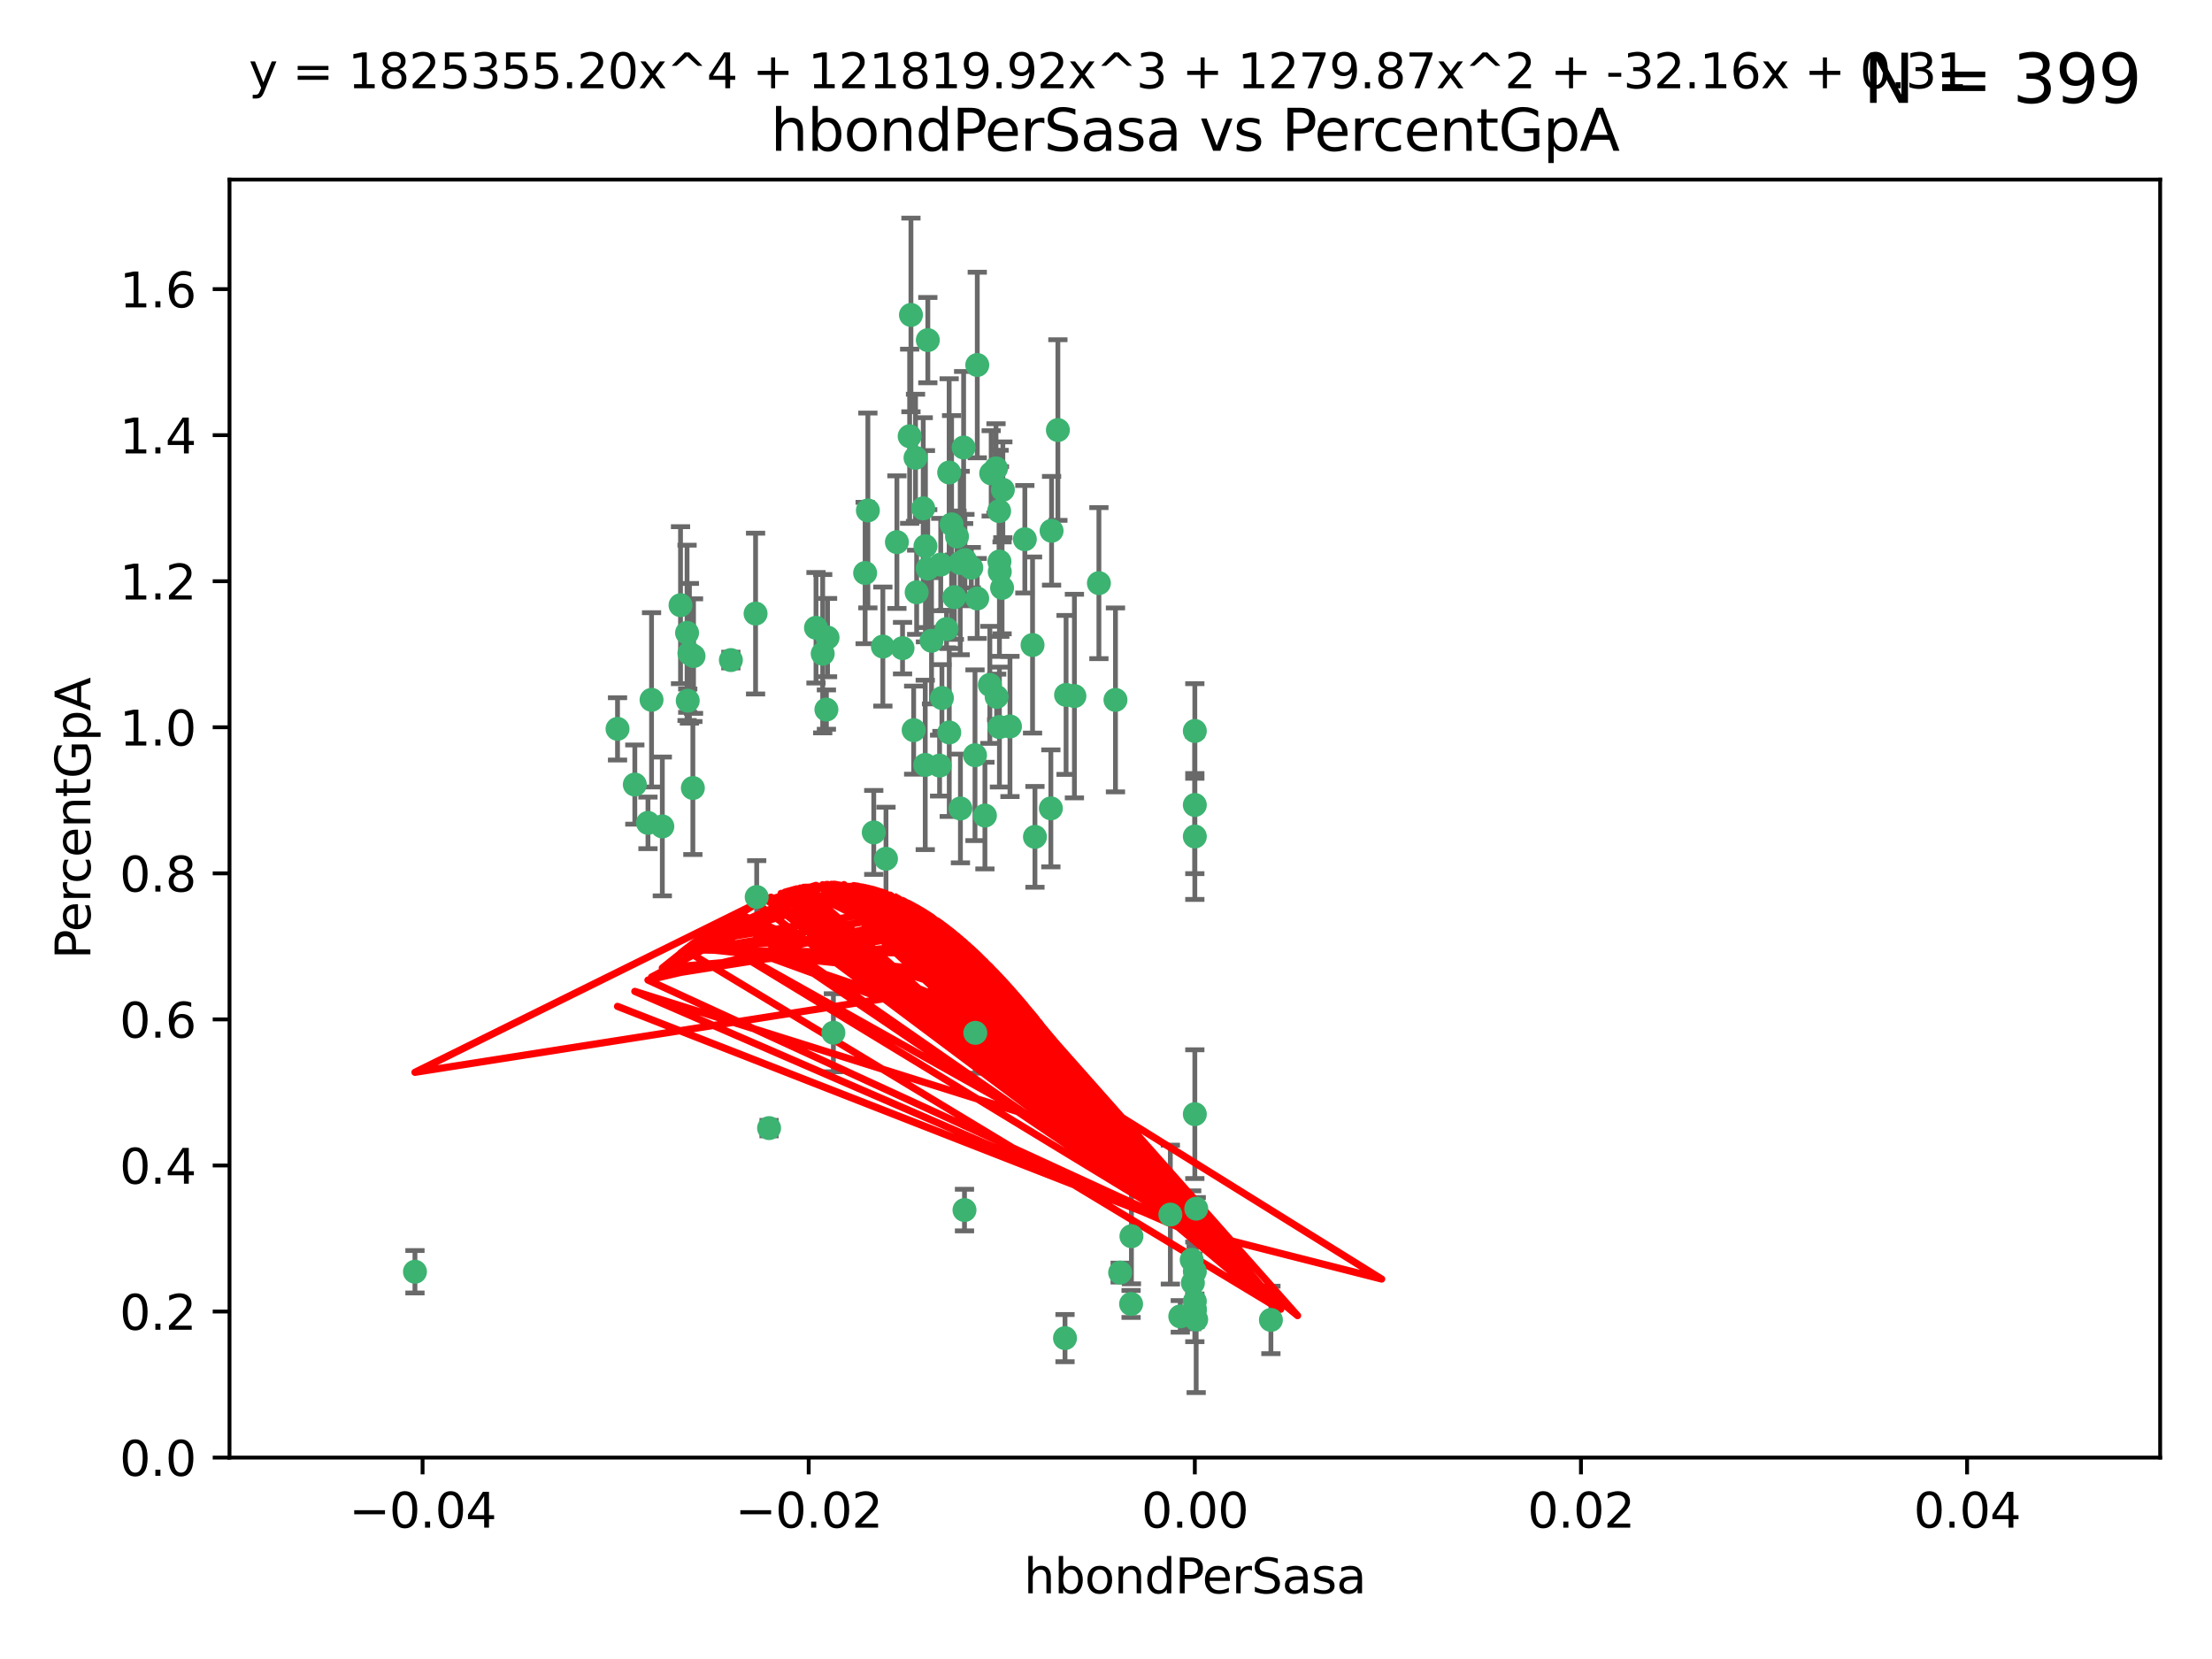 <?xml version="1.0" encoding="utf-8" standalone="no"?>
<!DOCTYPE svg PUBLIC "-//W3C//DTD SVG 1.1//EN"
  "http://www.w3.org/Graphics/SVG/1.1/DTD/svg11.dtd">
<svg xmlns:xlink="http://www.w3.org/1999/xlink" width="460.8pt" height="345.6pt" viewBox="0 0 460.8 345.6" xmlns="http://www.w3.org/2000/svg" version="1.1">
 <defs>
  <style type="text/css">*{stroke-linejoin: round; stroke-linecap: butt}</style>
 </defs>
 <g id="figure_1">
  <g id="patch_1">
   <path d="M 0 345.6 
L 460.8 345.6 
L 460.8 0 
L 0 0 
z
" style="fill: #ffffff"/>
  </g>
  <g id="axes_1">
   <g id="patch_2">
    <path d="M 47.81 303.64 
L 450 303.64 
L 450 37.411 
L 47.81 37.411 
z
" style="fill: #ffffff"/>
   </g>
   <g id="PathCollection_1">
    <defs>
     <path id="m559af884f2" d="M 0 1.118 
C 0.297 1.118 0.581 1 0.791 0.791 
C 1 0.581 1.118 0.297 1.118 0 
C 1.118 -0.297 1 -0.581 0.791 -0.791 
C 0.581 -1 0.297 -1.118 0 -1.118 
C -0.297 -1.118 -0.581 -1 -0.791 -0.791 
C -1 -0.581 -1.118 -0.297 -1.118 0 
C -1.118 0.297 -1 0.581 -0.791 0.791 
C -0.581 1 -0.297 1.118 0 1.118 
z
" style="stroke: #3cb371"/>
    </defs>
    <g clip-path="url(#p4df7c210ae)">
     <use xlink:href="#m559af884f2" x="186.841" y="112.935" style="fill: #3cb371; stroke: #3cb371"/>
     <use xlink:href="#m559af884f2" x="197.183" y="131.048" style="fill: #3cb371; stroke: #3cb371"/>
     <use xlink:href="#m559af884f2" x="189.497" y="90.88" style="fill: #3cb371; stroke: #3cb371"/>
     <use xlink:href="#m559af884f2" x="206.483" y="98.611" style="fill: #3cb371; stroke: #3cb371"/>
     <use xlink:href="#m559af884f2" x="199.362" y="111.768" style="fill: #3cb371; stroke: #3cb371"/>
     <use xlink:href="#m559af884f2" x="203.111" y="157.33" style="fill: #3cb371; stroke: #3cb371"/>
     <use xlink:href="#m559af884f2" x="180.222" y="119.368" style="fill: #3cb371; stroke: #3cb371"/>
     <use xlink:href="#m559af884f2" x="208.201" y="151.457" style="fill: #3cb371; stroke: #3cb371"/>
     <use xlink:href="#m559af884f2" x="189.767" y="65.606" style="fill: #3cb371; stroke: #3cb371"/>
     <use xlink:href="#m559af884f2" x="180.794" y="106.338" style="fill: #3cb371; stroke: #3cb371"/>
     <use xlink:href="#m559af884f2" x="143.619" y="136.097" style="fill: #3cb371; stroke: #3cb371"/>
     <use xlink:href="#m559af884f2" x="208.27" y="119.105" style="fill: #3cb371; stroke: #3cb371"/>
     <use xlink:href="#m559af884f2" x="169.987" y="130.776" style="fill: #3cb371; stroke: #3cb371"/>
     <use xlink:href="#m559af884f2" x="157.399" y="127.82" style="fill: #3cb371; stroke: #3cb371"/>
     <use xlink:href="#m559af884f2" x="86.443" y="264.927" style="fill: #3cb371; stroke: #3cb371"/>
     <use xlink:href="#m559af884f2" x="208.911" y="102.028" style="fill: #3cb371; stroke: #3cb371"/>
     <use xlink:href="#m559af884f2" x="143.266" y="145.966" style="fill: #3cb371; stroke: #3cb371"/>
     <use xlink:href="#m559af884f2" x="197.727" y="98.431" style="fill: #3cb371; stroke: #3cb371"/>
     <use xlink:href="#m559af884f2" x="206.204" y="142.672" style="fill: #3cb371; stroke: #3cb371"/>
     <use xlink:href="#m559af884f2" x="193.258" y="118.446" style="fill: #3cb371; stroke: #3cb371"/>
     <use xlink:href="#m559af884f2" x="200.74" y="93.226" style="fill: #3cb371; stroke: #3cb371"/>
     <use xlink:href="#m559af884f2" x="137.974" y="172.163" style="fill: #3cb371; stroke: #3cb371"/>
     <use xlink:href="#m559af884f2" x="144.336" y="164.157" style="fill: #3cb371; stroke: #3cb371"/>
     <use xlink:href="#m559af884f2" x="172.155" y="147.818" style="fill: #3cb371; stroke: #3cb371"/>
     <use xlink:href="#m559af884f2" x="135.728" y="145.786" style="fill: #3cb371; stroke: #3cb371"/>
     <use xlink:href="#m559af884f2" x="197.748" y="152.588" style="fill: #3cb371; stroke: #3cb371"/>
     <use xlink:href="#m559af884f2" x="198.808" y="124.404" style="fill: #3cb371; stroke: #3cb371"/>
     <use xlink:href="#m559af884f2" x="188.017" y="135.021" style="fill: #3cb371; stroke: #3cb371"/>
     <use xlink:href="#m559af884f2" x="192.745" y="159.342" style="fill: #3cb371; stroke: #3cb371"/>
     <use xlink:href="#m559af884f2" x="210.395" y="151.333" style="fill: #3cb371; stroke: #3cb371"/>
     <use xlink:href="#m559af884f2" x="200.032" y="117.288" style="fill: #3cb371; stroke: #3cb371"/>
     <use xlink:href="#m559af884f2" x="152.254" y="137.505" style="fill: #3cb371; stroke: #3cb371"/>
     <use xlink:href="#m559af884f2" x="215.099" y="134.369" style="fill: #3cb371; stroke: #3cb371"/>
     <use xlink:href="#m559af884f2" x="198.235" y="109.235" style="fill: #3cb371; stroke: #3cb371"/>
     <use xlink:href="#m559af884f2" x="143.128" y="131.834" style="fill: #3cb371; stroke: #3cb371"/>
     <use xlink:href="#m559af884f2" x="141.765" y="126.071" style="fill: #3cb371; stroke: #3cb371"/>
     <use xlink:href="#m559af884f2" x="192.326" y="105.903" style="fill: #3cb371; stroke: #3cb371"/>
     <use xlink:href="#m559af884f2" x="190.719" y="95.371" style="fill: #3cb371; stroke: #3cb371"/>
     <use xlink:href="#m559af884f2" x="192.786" y="113.783" style="fill: #3cb371; stroke: #3cb371"/>
     <use xlink:href="#m559af884f2" x="203.584" y="76.037" style="fill: #3cb371; stroke: #3cb371"/>
     <use xlink:href="#m559af884f2" x="195.973" y="117.606" style="fill: #3cb371; stroke: #3cb371"/>
     <use xlink:href="#m559af884f2" x="202.337" y="118.255" style="fill: #3cb371; stroke: #3cb371"/>
     <use xlink:href="#m559af884f2" x="208.133" y="106.473" style="fill: #3cb371; stroke: #3cb371"/>
     <use xlink:href="#m559af884f2" x="213.494" y="112.334" style="fill: #3cb371; stroke: #3cb371"/>
     <use xlink:href="#m559af884f2" x="196.219" y="145.408" style="fill: #3cb371; stroke: #3cb371"/>
     <use xlink:href="#m559af884f2" x="190.955" y="123.385" style="fill: #3cb371; stroke: #3cb371"/>
     <use xlink:href="#m559af884f2" x="194.053" y="133.482" style="fill: #3cb371; stroke: #3cb371"/>
     <use xlink:href="#m559af884f2" x="203.175" y="215.161" style="fill: #3cb371; stroke: #3cb371"/>
     <use xlink:href="#m559af884f2" x="201.01" y="116.673" style="fill: #3cb371; stroke: #3cb371"/>
     <use xlink:href="#m559af884f2" x="233.347" y="265.1" style="fill: #3cb371; stroke: #3cb371"/>
     <use xlink:href="#m559af884f2" x="134.984" y="171.42" style="fill: #3cb371; stroke: #3cb371"/>
     <use xlink:href="#m559af884f2" x="193.283" y="70.852" style="fill: #3cb371; stroke: #3cb371"/>
     <use xlink:href="#m559af884f2" x="208.202" y="116.973" style="fill: #3cb371; stroke: #3cb371"/>
     <use xlink:href="#m559af884f2" x="207.487" y="97.572" style="fill: #3cb371; stroke: #3cb371"/>
     <use xlink:href="#m559af884f2" x="203.569" y="124.669" style="fill: #3cb371; stroke: #3cb371"/>
     <use xlink:href="#m559af884f2" x="207.62" y="145.171" style="fill: #3cb371; stroke: #3cb371"/>
     <use xlink:href="#m559af884f2" x="200.074" y="168.419" style="fill: #3cb371; stroke: #3cb371"/>
     <use xlink:href="#m559af884f2" x="173.611" y="215.139" style="fill: #3cb371; stroke: #3cb371"/>
     <use xlink:href="#m559af884f2" x="171.383" y="136.178" style="fill: #3cb371; stroke: #3cb371"/>
     <use xlink:href="#m559af884f2" x="200.921" y="252.077" style="fill: #3cb371; stroke: #3cb371"/>
     <use xlink:href="#m559af884f2" x="172.394" y="132.82" style="fill: #3cb371; stroke: #3cb371"/>
     <use xlink:href="#m559af884f2" x="195.734" y="159.488" style="fill: #3cb371; stroke: #3cb371"/>
     <use xlink:href="#m559af884f2" x="183.917" y="134.689" style="fill: #3cb371; stroke: #3cb371"/>
     <use xlink:href="#m559af884f2" x="220.377" y="89.586" style="fill: #3cb371; stroke: #3cb371"/>
     <use xlink:href="#m559af884f2" x="184.566" y="178.897" style="fill: #3cb371; stroke: #3cb371"/>
     <use xlink:href="#m559af884f2" x="235.697" y="257.532" style="fill: #3cb371; stroke: #3cb371"/>
     <use xlink:href="#m559af884f2" x="132.246" y="163.438" style="fill: #3cb371; stroke: #3cb371"/>
     <use xlink:href="#m559af884f2" x="243.806" y="253.025" style="fill: #3cb371; stroke: #3cb371"/>
     <use xlink:href="#m559af884f2" x="128.642" y="151.836" style="fill: #3cb371; stroke: #3cb371"/>
     <use xlink:href="#m559af884f2" x="248.905" y="152.276" style="fill: #3cb371; stroke: #3cb371"/>
     <use xlink:href="#m559af884f2" x="219.062" y="110.571" style="fill: #3cb371; stroke: #3cb371"/>
     <use xlink:href="#m559af884f2" x="228.922" y="121.476" style="fill: #3cb371; stroke: #3cb371"/>
     <use xlink:href="#m559af884f2" x="235.626" y="271.637" style="fill: #3cb371; stroke: #3cb371"/>
     <use xlink:href="#m559af884f2" x="248.5" y="267.252" style="fill: #3cb371; stroke: #3cb371"/>
     <use xlink:href="#m559af884f2" x="157.634" y="186.867" style="fill: #3cb371; stroke: #3cb371"/>
     <use xlink:href="#m559af884f2" x="144.473" y="136.674" style="fill: #3cb371; stroke: #3cb371"/>
     <use xlink:href="#m559af884f2" x="190.332" y="152.103" style="fill: #3cb371; stroke: #3cb371"/>
     <use xlink:href="#m559af884f2" x="245.875" y="274.227" style="fill: #3cb371; stroke: #3cb371"/>
     <use xlink:href="#m559af884f2" x="205.177" y="169.899" style="fill: #3cb371; stroke: #3cb371"/>
     <use xlink:href="#m559af884f2" x="215.6" y="174.332" style="fill: #3cb371; stroke: #3cb371"/>
     <use xlink:href="#m559af884f2" x="221.861" y="278.753" style="fill: #3cb371; stroke: #3cb371"/>
     <use xlink:href="#m559af884f2" x="218.914" y="168.396" style="fill: #3cb371; stroke: #3cb371"/>
     <use xlink:href="#m559af884f2" x="248.905" y="271.09" style="fill: #3cb371; stroke: #3cb371"/>
     <use xlink:href="#m559af884f2" x="232.374" y="145.801" style="fill: #3cb371; stroke: #3cb371"/>
     <use xlink:href="#m559af884f2" x="249.186" y="274.884" style="fill: #3cb371; stroke: #3cb371"/>
     <use xlink:href="#m559af884f2" x="248.905" y="232.101" style="fill: #3cb371; stroke: #3cb371"/>
     <use xlink:href="#m559af884f2" x="182.02" y="173.41" style="fill: #3cb371; stroke: #3cb371"/>
     <use xlink:href="#m559af884f2" x="248.905" y="272.711" style="fill: #3cb371; stroke: #3cb371"/>
     <use xlink:href="#m559af884f2" x="248.253" y="262.443" style="fill: #3cb371; stroke: #3cb371"/>
     <use xlink:href="#m559af884f2" x="248.905" y="167.688" style="fill: #3cb371; stroke: #3cb371"/>
     <use xlink:href="#m559af884f2" x="208.75" y="122.465" style="fill: #3cb371; stroke: #3cb371"/>
     <use xlink:href="#m559af884f2" x="248.905" y="264.858" style="fill: #3cb371; stroke: #3cb371"/>
     <use xlink:href="#m559af884f2" x="264.754" y="274.965" style="fill: #3cb371; stroke: #3cb371"/>
     <use xlink:href="#m559af884f2" x="222.083" y="144.762" style="fill: #3cb371; stroke: #3cb371"/>
     <use xlink:href="#m559af884f2" x="223.82" y="145.004" style="fill: #3cb371; stroke: #3cb371"/>
     <use xlink:href="#m559af884f2" x="249.2" y="251.785" style="fill: #3cb371; stroke: #3cb371"/>
     <use xlink:href="#m559af884f2" x="248.905" y="272.918" style="fill: #3cb371; stroke: #3cb371"/>
     <use xlink:href="#m559af884f2" x="160.213" y="235.004" style="fill: #3cb371; stroke: #3cb371"/>
     <use xlink:href="#m559af884f2" x="248.905" y="174.257" style="fill: #3cb371; stroke: #3cb371"/>
    </g>
   </g>
   <g id="matplotlib.axis_1">
    <g id="xtick_1">
     <g id="line2d_1">
      <defs>
       <path id="m07d36ff9c7" d="M 0 0 
L 0 3.5 
" style="stroke: #000000; stroke-width: 0.8"/>
      </defs>
      <g>
       <use xlink:href="#m07d36ff9c7" x="88.029" y="303.64" style="stroke: #000000; stroke-width: 0.8"/>
      </g>
     </g>
     <g id="text_1">
      <!-- −0.04 -->
      <g transform="translate(72.706 318.238)scale(0.1 -0.1)">
       <defs>
        <path id="DejaVuSans-2212" d="M 678 2272 
L 4684 2272 
L 4684 1741 
L 678 1741 
L 678 2272 
z
" transform="scale(0.016)"/>
        <path id="DejaVuSans-30" d="M 2034 4250 
Q 1547 4250 1301 3770 
Q 1056 3291 1056 2328 
Q 1056 1369 1301 889 
Q 1547 409 2034 409 
Q 2525 409 2770 889 
Q 3016 1369 3016 2328 
Q 3016 3291 2770 3770 
Q 2525 4250 2034 4250 
z
M 2034 4750 
Q 2819 4750 3233 4129 
Q 3647 3509 3647 2328 
Q 3647 1150 3233 529 
Q 2819 -91 2034 -91 
Q 1250 -91 836 529 
Q 422 1150 422 2328 
Q 422 3509 836 4129 
Q 1250 4750 2034 4750 
z
" transform="scale(0.016)"/>
        <path id="DejaVuSans-2e" d="M 684 794 
L 1344 794 
L 1344 0 
L 684 0 
L 684 794 
z
" transform="scale(0.016)"/>
        <path id="DejaVuSans-34" d="M 2419 4116 
L 825 1625 
L 2419 1625 
L 2419 4116 
z
M 2253 4666 
L 3047 4666 
L 3047 1625 
L 3713 1625 
L 3713 1100 
L 3047 1100 
L 3047 0 
L 2419 0 
L 2419 1100 
L 313 1100 
L 313 1709 
L 2253 4666 
z
" transform="scale(0.016)"/>
       </defs>
       <use xlink:href="#DejaVuSans-2212"/>
       <use xlink:href="#DejaVuSans-30" x="83.789"/>
       <use xlink:href="#DejaVuSans-2e" x="147.412"/>
       <use xlink:href="#DejaVuSans-30" x="179.199"/>
       <use xlink:href="#DejaVuSans-34" x="242.822"/>
      </g>
     </g>
    </g>
    <g id="xtick_2">
     <g id="line2d_2">
      <g>
       <use xlink:href="#m07d36ff9c7" x="168.467" y="303.64" style="stroke: #000000; stroke-width: 0.8"/>
      </g>
     </g>
     <g id="text_2">
      <!-- −0.02 -->
      <g transform="translate(153.144 318.238)scale(0.1 -0.1)">
       <defs>
        <path id="DejaVuSans-32" d="M 1228 531 
L 3431 531 
L 3431 0 
L 469 0 
L 469 531 
Q 828 903 1448 1529 
Q 2069 2156 2228 2338 
Q 2531 2678 2651 2914 
Q 2772 3150 2772 3378 
Q 2772 3750 2511 3984 
Q 2250 4219 1831 4219 
Q 1534 4219 1204 4116 
Q 875 4013 500 3803 
L 500 4441 
Q 881 4594 1212 4672 
Q 1544 4750 1819 4750 
Q 2544 4750 2975 4387 
Q 3406 4025 3406 3419 
Q 3406 3131 3298 2873 
Q 3191 2616 2906 2266 
Q 2828 2175 2409 1742 
Q 1991 1309 1228 531 
z
" transform="scale(0.016)"/>
       </defs>
       <use xlink:href="#DejaVuSans-2212"/>
       <use xlink:href="#DejaVuSans-30" x="83.789"/>
       <use xlink:href="#DejaVuSans-2e" x="147.412"/>
       <use xlink:href="#DejaVuSans-30" x="179.199"/>
       <use xlink:href="#DejaVuSans-32" x="242.822"/>
      </g>
     </g>
    </g>
    <g id="xtick_3">
     <g id="line2d_3">
      <g>
       <use xlink:href="#m07d36ff9c7" x="248.905" y="303.64" style="stroke: #000000; stroke-width: 0.8"/>
      </g>
     </g>
     <g id="text_3">
      <!-- 0.00 -->
      <g transform="translate(237.772 318.238)scale(0.1 -0.1)">
       <use xlink:href="#DejaVuSans-30"/>
       <use xlink:href="#DejaVuSans-2e" x="63.623"/>
       <use xlink:href="#DejaVuSans-30" x="95.41"/>
       <use xlink:href="#DejaVuSans-30" x="159.033"/>
      </g>
     </g>
    </g>
    <g id="xtick_4">
     <g id="line2d_4">
      <g>
       <use xlink:href="#m07d36ff9c7" x="329.343" y="303.64" style="stroke: #000000; stroke-width: 0.8"/>
      </g>
     </g>
     <g id="text_4">
      <!-- 0.02 -->
      <g transform="translate(318.21 318.238)scale(0.1 -0.1)">
       <use xlink:href="#DejaVuSans-30"/>
       <use xlink:href="#DejaVuSans-2e" x="63.623"/>
       <use xlink:href="#DejaVuSans-30" x="95.41"/>
       <use xlink:href="#DejaVuSans-32" x="159.033"/>
      </g>
     </g>
    </g>
    <g id="xtick_5">
     <g id="line2d_5">
      <g>
       <use xlink:href="#m07d36ff9c7" x="409.781" y="303.64" style="stroke: #000000; stroke-width: 0.8"/>
      </g>
     </g>
     <g id="text_5">
      <!-- 0.04 -->
      <g transform="translate(398.648 318.238)scale(0.1 -0.1)">
       <use xlink:href="#DejaVuSans-30"/>
       <use xlink:href="#DejaVuSans-2e" x="63.623"/>
       <use xlink:href="#DejaVuSans-30" x="95.41"/>
       <use xlink:href="#DejaVuSans-34" x="159.033"/>
      </g>
     </g>
    </g>
    <g id="text_6">
     <!-- hbondPerSasa -->
     <g transform="translate(213.287 331.917)scale(0.1 -0.1)">
      <defs>
       <path id="DejaVuSans-68" d="M 3513 2113 
L 3513 0 
L 2938 0 
L 2938 2094 
Q 2938 2591 2744 2837 
Q 2550 3084 2163 3084 
Q 1697 3084 1428 2787 
Q 1159 2491 1159 1978 
L 1159 0 
L 581 0 
L 581 4863 
L 1159 4863 
L 1159 2956 
Q 1366 3272 1645 3428 
Q 1925 3584 2291 3584 
Q 2894 3584 3203 3211 
Q 3513 2838 3513 2113 
z
" transform="scale(0.016)"/>
       <path id="DejaVuSans-62" d="M 3116 1747 
Q 3116 2381 2855 2742 
Q 2594 3103 2138 3103 
Q 1681 3103 1420 2742 
Q 1159 2381 1159 1747 
Q 1159 1113 1420 752 
Q 1681 391 2138 391 
Q 2594 391 2855 752 
Q 3116 1113 3116 1747 
z
M 1159 2969 
Q 1341 3281 1617 3432 
Q 1894 3584 2278 3584 
Q 2916 3584 3314 3078 
Q 3713 2572 3713 1747 
Q 3713 922 3314 415 
Q 2916 -91 2278 -91 
Q 1894 -91 1617 61 
Q 1341 213 1159 525 
L 1159 0 
L 581 0 
L 581 4863 
L 1159 4863 
L 1159 2969 
z
" transform="scale(0.016)"/>
       <path id="DejaVuSans-6f" d="M 1959 3097 
Q 1497 3097 1228 2736 
Q 959 2375 959 1747 
Q 959 1119 1226 758 
Q 1494 397 1959 397 
Q 2419 397 2687 759 
Q 2956 1122 2956 1747 
Q 2956 2369 2687 2733 
Q 2419 3097 1959 3097 
z
M 1959 3584 
Q 2709 3584 3137 3096 
Q 3566 2609 3566 1747 
Q 3566 888 3137 398 
Q 2709 -91 1959 -91 
Q 1206 -91 779 398 
Q 353 888 353 1747 
Q 353 2609 779 3096 
Q 1206 3584 1959 3584 
z
" transform="scale(0.016)"/>
       <path id="DejaVuSans-6e" d="M 3513 2113 
L 3513 0 
L 2938 0 
L 2938 2094 
Q 2938 2591 2744 2837 
Q 2550 3084 2163 3084 
Q 1697 3084 1428 2787 
Q 1159 2491 1159 1978 
L 1159 0 
L 581 0 
L 581 3500 
L 1159 3500 
L 1159 2956 
Q 1366 3272 1645 3428 
Q 1925 3584 2291 3584 
Q 2894 3584 3203 3211 
Q 3513 2838 3513 2113 
z
" transform="scale(0.016)"/>
       <path id="DejaVuSans-64" d="M 2906 2969 
L 2906 4863 
L 3481 4863 
L 3481 0 
L 2906 0 
L 2906 525 
Q 2725 213 2448 61 
Q 2172 -91 1784 -91 
Q 1150 -91 751 415 
Q 353 922 353 1747 
Q 353 2572 751 3078 
Q 1150 3584 1784 3584 
Q 2172 3584 2448 3432 
Q 2725 3281 2906 2969 
z
M 947 1747 
Q 947 1113 1208 752 
Q 1469 391 1925 391 
Q 2381 391 2643 752 
Q 2906 1113 2906 1747 
Q 2906 2381 2643 2742 
Q 2381 3103 1925 3103 
Q 1469 3103 1208 2742 
Q 947 2381 947 1747 
z
" transform="scale(0.016)"/>
       <path id="DejaVuSans-50" d="M 1259 4147 
L 1259 2394 
L 2053 2394 
Q 2494 2394 2734 2622 
Q 2975 2850 2975 3272 
Q 2975 3691 2734 3919 
Q 2494 4147 2053 4147 
L 1259 4147 
z
M 628 4666 
L 2053 4666 
Q 2838 4666 3239 4311 
Q 3641 3956 3641 3272 
Q 3641 2581 3239 2228 
Q 2838 1875 2053 1875 
L 1259 1875 
L 1259 0 
L 628 0 
L 628 4666 
z
" transform="scale(0.016)"/>
       <path id="DejaVuSans-65" d="M 3597 1894 
L 3597 1613 
L 953 1613 
Q 991 1019 1311 708 
Q 1631 397 2203 397 
Q 2534 397 2845 478 
Q 3156 559 3463 722 
L 3463 178 
Q 3153 47 2828 -22 
Q 2503 -91 2169 -91 
Q 1331 -91 842 396 
Q 353 884 353 1716 
Q 353 2575 817 3079 
Q 1281 3584 2069 3584 
Q 2775 3584 3186 3129 
Q 3597 2675 3597 1894 
z
M 3022 2063 
Q 3016 2534 2758 2815 
Q 2500 3097 2075 3097 
Q 1594 3097 1305 2825 
Q 1016 2553 972 2059 
L 3022 2063 
z
" transform="scale(0.016)"/>
       <path id="DejaVuSans-72" d="M 2631 2963 
Q 2534 3019 2420 3045 
Q 2306 3072 2169 3072 
Q 1681 3072 1420 2755 
Q 1159 2438 1159 1844 
L 1159 0 
L 581 0 
L 581 3500 
L 1159 3500 
L 1159 2956 
Q 1341 3275 1631 3429 
Q 1922 3584 2338 3584 
Q 2397 3584 2469 3576 
Q 2541 3569 2628 3553 
L 2631 2963 
z
" transform="scale(0.016)"/>
       <path id="DejaVuSans-53" d="M 3425 4513 
L 3425 3897 
Q 3066 4069 2747 4153 
Q 2428 4238 2131 4238 
Q 1616 4238 1336 4038 
Q 1056 3838 1056 3469 
Q 1056 3159 1242 3001 
Q 1428 2844 1947 2747 
L 2328 2669 
Q 3034 2534 3370 2195 
Q 3706 1856 3706 1288 
Q 3706 609 3251 259 
Q 2797 -91 1919 -91 
Q 1588 -91 1214 -16 
Q 841 59 441 206 
L 441 856 
Q 825 641 1194 531 
Q 1563 422 1919 422 
Q 2459 422 2753 634 
Q 3047 847 3047 1241 
Q 3047 1584 2836 1778 
Q 2625 1972 2144 2069 
L 1759 2144 
Q 1053 2284 737 2584 
Q 422 2884 422 3419 
Q 422 4038 858 4394 
Q 1294 4750 2059 4750 
Q 2388 4750 2728 4690 
Q 3069 4631 3425 4513 
z
" transform="scale(0.016)"/>
       <path id="DejaVuSans-61" d="M 2194 1759 
Q 1497 1759 1228 1600 
Q 959 1441 959 1056 
Q 959 750 1161 570 
Q 1363 391 1709 391 
Q 2188 391 2477 730 
Q 2766 1069 2766 1631 
L 2766 1759 
L 2194 1759 
z
M 3341 1997 
L 3341 0 
L 2766 0 
L 2766 531 
Q 2569 213 2275 61 
Q 1981 -91 1556 -91 
Q 1019 -91 701 211 
Q 384 513 384 1019 
Q 384 1609 779 1909 
Q 1175 2209 1959 2209 
L 2766 2209 
L 2766 2266 
Q 2766 2663 2505 2880 
Q 2244 3097 1772 3097 
Q 1472 3097 1187 3025 
Q 903 2953 641 2809 
L 641 3341 
Q 956 3463 1253 3523 
Q 1550 3584 1831 3584 
Q 2591 3584 2966 3190 
Q 3341 2797 3341 1997 
z
" transform="scale(0.016)"/>
       <path id="DejaVuSans-73" d="M 2834 3397 
L 2834 2853 
Q 2591 2978 2328 3040 
Q 2066 3103 1784 3103 
Q 1356 3103 1142 2972 
Q 928 2841 928 2578 
Q 928 2378 1081 2264 
Q 1234 2150 1697 2047 
L 1894 2003 
Q 2506 1872 2764 1633 
Q 3022 1394 3022 966 
Q 3022 478 2636 193 
Q 2250 -91 1575 -91 
Q 1294 -91 989 -36 
Q 684 19 347 128 
L 347 722 
Q 666 556 975 473 
Q 1284 391 1588 391 
Q 1994 391 2212 530 
Q 2431 669 2431 922 
Q 2431 1156 2273 1281 
Q 2116 1406 1581 1522 
L 1381 1569 
Q 847 1681 609 1914 
Q 372 2147 372 2553 
Q 372 3047 722 3315 
Q 1072 3584 1716 3584 
Q 2034 3584 2315 3537 
Q 2597 3491 2834 3397 
z
" transform="scale(0.016)"/>
      </defs>
      <use xlink:href="#DejaVuSans-68"/>
      <use xlink:href="#DejaVuSans-62" x="63.379"/>
      <use xlink:href="#DejaVuSans-6f" x="126.855"/>
      <use xlink:href="#DejaVuSans-6e" x="188.037"/>
      <use xlink:href="#DejaVuSans-64" x="251.416"/>
      <use xlink:href="#DejaVuSans-50" x="314.893"/>
      <use xlink:href="#DejaVuSans-65" x="371.57"/>
      <use xlink:href="#DejaVuSans-72" x="433.094"/>
      <use xlink:href="#DejaVuSans-53" x="474.207"/>
      <use xlink:href="#DejaVuSans-61" x="537.684"/>
      <use xlink:href="#DejaVuSans-73" x="598.963"/>
      <use xlink:href="#DejaVuSans-61" x="651.062"/>
     </g>
    </g>
   </g>
   <g id="matplotlib.axis_2">
    <g id="ytick_1">
     <g id="line2d_6">
      <defs>
       <path id="mea91edc12d" d="M 0 0 
L -3.5 0 
" style="stroke: #000000; stroke-width: 0.8"/>
      </defs>
      <g>
       <use xlink:href="#mea91edc12d" x="47.81" y="303.64" style="stroke: #000000; stroke-width: 0.8"/>
      </g>
     </g>
     <g id="text_7">
      <!-- 0.0 -->
      <g transform="translate(24.907 307.439)scale(0.1 -0.1)">
       <use xlink:href="#DejaVuSans-30"/>
       <use xlink:href="#DejaVuSans-2e" x="63.623"/>
       <use xlink:href="#DejaVuSans-30" x="95.41"/>
      </g>
     </g>
    </g>
    <g id="ytick_2">
     <g id="line2d_7">
      <g>
       <use xlink:href="#mea91edc12d" x="47.81" y="273.214" style="stroke: #000000; stroke-width: 0.8"/>
      </g>
     </g>
     <g id="text_8">
      <!-- 0.2 -->
      <g transform="translate(24.907 277.013)scale(0.1 -0.1)">
       <use xlink:href="#DejaVuSans-30"/>
       <use xlink:href="#DejaVuSans-2e" x="63.623"/>
       <use xlink:href="#DejaVuSans-32" x="95.41"/>
      </g>
     </g>
    </g>
    <g id="ytick_3">
     <g id="line2d_8">
      <g>
       <use xlink:href="#mea91edc12d" x="47.81" y="242.788" style="stroke: #000000; stroke-width: 0.8"/>
      </g>
     </g>
     <g id="text_9">
      <!-- 0.4 -->
      <g transform="translate(24.907 246.587)scale(0.1 -0.1)">
       <use xlink:href="#DejaVuSans-30"/>
       <use xlink:href="#DejaVuSans-2e" x="63.623"/>
       <use xlink:href="#DejaVuSans-34" x="95.41"/>
      </g>
     </g>
    </g>
    <g id="ytick_4">
     <g id="line2d_9">
      <g>
       <use xlink:href="#mea91edc12d" x="47.81" y="212.362" style="stroke: #000000; stroke-width: 0.8"/>
      </g>
     </g>
     <g id="text_10">
      <!-- 0.6 -->
      <g transform="translate(24.907 216.161)scale(0.1 -0.1)">
       <defs>
        <path id="DejaVuSans-36" d="M 2113 2584 
Q 1688 2584 1439 2293 
Q 1191 2003 1191 1497 
Q 1191 994 1439 701 
Q 1688 409 2113 409 
Q 2538 409 2786 701 
Q 3034 994 3034 1497 
Q 3034 2003 2786 2293 
Q 2538 2584 2113 2584 
z
M 3366 4563 
L 3366 3988 
Q 3128 4100 2886 4159 
Q 2644 4219 2406 4219 
Q 1781 4219 1451 3797 
Q 1122 3375 1075 2522 
Q 1259 2794 1537 2939 
Q 1816 3084 2150 3084 
Q 2853 3084 3261 2657 
Q 3669 2231 3669 1497 
Q 3669 778 3244 343 
Q 2819 -91 2113 -91 
Q 1303 -91 875 529 
Q 447 1150 447 2328 
Q 447 3434 972 4092 
Q 1497 4750 2381 4750 
Q 2619 4750 2861 4703 
Q 3103 4656 3366 4563 
z
" transform="scale(0.016)"/>
       </defs>
       <use xlink:href="#DejaVuSans-30"/>
       <use xlink:href="#DejaVuSans-2e" x="63.623"/>
       <use xlink:href="#DejaVuSans-36" x="95.41"/>
      </g>
     </g>
    </g>
    <g id="ytick_5">
     <g id="line2d_10">
      <g>
       <use xlink:href="#mea91edc12d" x="47.81" y="181.935" style="stroke: #000000; stroke-width: 0.8"/>
      </g>
     </g>
     <g id="text_11">
      <!-- 0.8 -->
      <g transform="translate(24.907 185.735)scale(0.1 -0.1)">
       <defs>
        <path id="DejaVuSans-38" d="M 2034 2216 
Q 1584 2216 1326 1975 
Q 1069 1734 1069 1313 
Q 1069 891 1326 650 
Q 1584 409 2034 409 
Q 2484 409 2743 651 
Q 3003 894 3003 1313 
Q 3003 1734 2745 1975 
Q 2488 2216 2034 2216 
z
M 1403 2484 
Q 997 2584 770 2862 
Q 544 3141 544 3541 
Q 544 4100 942 4425 
Q 1341 4750 2034 4750 
Q 2731 4750 3128 4425 
Q 3525 4100 3525 3541 
Q 3525 3141 3298 2862 
Q 3072 2584 2669 2484 
Q 3125 2378 3379 2068 
Q 3634 1759 3634 1313 
Q 3634 634 3220 271 
Q 2806 -91 2034 -91 
Q 1263 -91 848 271 
Q 434 634 434 1313 
Q 434 1759 690 2068 
Q 947 2378 1403 2484 
z
M 1172 3481 
Q 1172 3119 1398 2916 
Q 1625 2713 2034 2713 
Q 2441 2713 2670 2916 
Q 2900 3119 2900 3481 
Q 2900 3844 2670 4047 
Q 2441 4250 2034 4250 
Q 1625 4250 1398 4047 
Q 1172 3844 1172 3481 
z
" transform="scale(0.016)"/>
       </defs>
       <use xlink:href="#DejaVuSans-30"/>
       <use xlink:href="#DejaVuSans-2e" x="63.623"/>
       <use xlink:href="#DejaVuSans-38" x="95.41"/>
      </g>
     </g>
    </g>
    <g id="ytick_6">
     <g id="line2d_11">
      <g>
       <use xlink:href="#mea91edc12d" x="47.81" y="151.509" style="stroke: #000000; stroke-width: 0.8"/>
      </g>
     </g>
     <g id="text_12">
      <!-- 1.0 -->
      <g transform="translate(24.907 155.308)scale(0.1 -0.1)">
       <defs>
        <path id="DejaVuSans-31" d="M 794 531 
L 1825 531 
L 1825 4091 
L 703 3866 
L 703 4441 
L 1819 4666 
L 2450 4666 
L 2450 531 
L 3481 531 
L 3481 0 
L 794 0 
L 794 531 
z
" transform="scale(0.016)"/>
       </defs>
       <use xlink:href="#DejaVuSans-31"/>
       <use xlink:href="#DejaVuSans-2e" x="63.623"/>
       <use xlink:href="#DejaVuSans-30" x="95.41"/>
      </g>
     </g>
    </g>
    <g id="ytick_7">
     <g id="line2d_12">
      <g>
       <use xlink:href="#mea91edc12d" x="47.81" y="121.083" style="stroke: #000000; stroke-width: 0.8"/>
      </g>
     </g>
     <g id="text_13">
      <!-- 1.2 -->
      <g transform="translate(24.907 124.882)scale(0.1 -0.1)">
       <use xlink:href="#DejaVuSans-31"/>
       <use xlink:href="#DejaVuSans-2e" x="63.623"/>
       <use xlink:href="#DejaVuSans-32" x="95.41"/>
      </g>
     </g>
    </g>
    <g id="ytick_8">
     <g id="line2d_13">
      <g>
       <use xlink:href="#mea91edc12d" x="47.81" y="90.657" style="stroke: #000000; stroke-width: 0.8"/>
      </g>
     </g>
     <g id="text_14">
      <!-- 1.4 -->
      <g transform="translate(24.907 94.456)scale(0.1 -0.1)">
       <use xlink:href="#DejaVuSans-31"/>
       <use xlink:href="#DejaVuSans-2e" x="63.623"/>
       <use xlink:href="#DejaVuSans-34" x="95.41"/>
      </g>
     </g>
    </g>
    <g id="ytick_9">
     <g id="line2d_14">
      <g>
       <use xlink:href="#mea91edc12d" x="47.81" y="60.231" style="stroke: #000000; stroke-width: 0.8"/>
      </g>
     </g>
     <g id="text_15">
      <!-- 1.6 -->
      <g transform="translate(24.907 64.03)scale(0.1 -0.1)">
       <use xlink:href="#DejaVuSans-31"/>
       <use xlink:href="#DejaVuSans-2e" x="63.623"/>
       <use xlink:href="#DejaVuSans-36" x="95.41"/>
      </g>
     </g>
    </g>
    <g id="text_16">
     <!-- PercentGpA -->
     <g transform="translate(18.827 199.802)rotate(-90)scale(0.1 -0.1)">
      <defs>
       <path id="DejaVuSans-63" d="M 3122 3366 
L 3122 2828 
Q 2878 2963 2633 3030 
Q 2388 3097 2138 3097 
Q 1578 3097 1268 2742 
Q 959 2388 959 1747 
Q 959 1106 1268 751 
Q 1578 397 2138 397 
Q 2388 397 2633 464 
Q 2878 531 3122 666 
L 3122 134 
Q 2881 22 2623 -34 
Q 2366 -91 2075 -91 
Q 1284 -91 818 406 
Q 353 903 353 1747 
Q 353 2603 823 3093 
Q 1294 3584 2113 3584 
Q 2378 3584 2631 3529 
Q 2884 3475 3122 3366 
z
" transform="scale(0.016)"/>
       <path id="DejaVuSans-74" d="M 1172 4494 
L 1172 3500 
L 2356 3500 
L 2356 3053 
L 1172 3053 
L 1172 1153 
Q 1172 725 1289 603 
Q 1406 481 1766 481 
L 2356 481 
L 2356 0 
L 1766 0 
Q 1100 0 847 248 
Q 594 497 594 1153 
L 594 3053 
L 172 3053 
L 172 3500 
L 594 3500 
L 594 4494 
L 1172 4494 
z
" transform="scale(0.016)"/>
       <path id="DejaVuSans-47" d="M 3809 666 
L 3809 1919 
L 2778 1919 
L 2778 2438 
L 4434 2438 
L 4434 434 
Q 4069 175 3628 42 
Q 3188 -91 2688 -91 
Q 1594 -91 976 548 
Q 359 1188 359 2328 
Q 359 3472 976 4111 
Q 1594 4750 2688 4750 
Q 3144 4750 3555 4637 
Q 3966 4525 4313 4306 
L 4313 3634 
Q 3963 3931 3569 4081 
Q 3175 4231 2741 4231 
Q 1884 4231 1454 3753 
Q 1025 3275 1025 2328 
Q 1025 1384 1454 906 
Q 1884 428 2741 428 
Q 3075 428 3337 486 
Q 3600 544 3809 666 
z
" transform="scale(0.016)"/>
       <path id="DejaVuSans-70" d="M 1159 525 
L 1159 -1331 
L 581 -1331 
L 581 3500 
L 1159 3500 
L 1159 2969 
Q 1341 3281 1617 3432 
Q 1894 3584 2278 3584 
Q 2916 3584 3314 3078 
Q 3713 2572 3713 1747 
Q 3713 922 3314 415 
Q 2916 -91 2278 -91 
Q 1894 -91 1617 61 
Q 1341 213 1159 525 
z
M 3116 1747 
Q 3116 2381 2855 2742 
Q 2594 3103 2138 3103 
Q 1681 3103 1420 2742 
Q 1159 2381 1159 1747 
Q 1159 1113 1420 752 
Q 1681 391 2138 391 
Q 2594 391 2855 752 
Q 3116 1113 3116 1747 
z
" transform="scale(0.016)"/>
       <path id="DejaVuSans-41" d="M 2188 4044 
L 1331 1722 
L 3047 1722 
L 2188 4044 
z
M 1831 4666 
L 2547 4666 
L 4325 0 
L 3669 0 
L 3244 1197 
L 1141 1197 
L 716 0 
L 50 0 
L 1831 4666 
z
" transform="scale(0.016)"/>
      </defs>
      <use xlink:href="#DejaVuSans-50"/>
      <use xlink:href="#DejaVuSans-65" x="56.678"/>
      <use xlink:href="#DejaVuSans-72" x="118.201"/>
      <use xlink:href="#DejaVuSans-63" x="157.064"/>
      <use xlink:href="#DejaVuSans-65" x="212.045"/>
      <use xlink:href="#DejaVuSans-6e" x="273.568"/>
      <use xlink:href="#DejaVuSans-74" x="336.947"/>
      <use xlink:href="#DejaVuSans-47" x="376.156"/>
      <use xlink:href="#DejaVuSans-70" x="453.646"/>
      <use xlink:href="#DejaVuSans-41" x="517.123"/>
     </g>
    </g>
   </g>
   <g id="LineCollection_1">
    <path d="M 186.841 126.742 
L 186.841 99.128 
" clip-path="url(#p4df7c210ae)" style="fill: none; stroke: #696969"/>
    <path d="M 197.183 134.958 
L 197.183 127.138 
" clip-path="url(#p4df7c210ae)" style="fill: none; stroke: #696969"/>
    <path d="M 189.497 109.021 
L 189.497 72.739 
" clip-path="url(#p4df7c210ae)" style="fill: none; stroke: #696969"/>
    <path d="M 206.483 107.5 
L 206.483 89.723 
" clip-path="url(#p4df7c210ae)" style="fill: none; stroke: #696969"/>
    <path d="M 199.362 117.091 
L 199.362 106.444 
" clip-path="url(#p4df7c210ae)" style="fill: none; stroke: #696969"/>
    <path d="M 203.111 175.107 
L 203.111 139.552 
" clip-path="url(#p4df7c210ae)" style="fill: none; stroke: #696969"/>
    <path d="M 180.222 134.091 
L 180.222 104.645 
" clip-path="url(#p4df7c210ae)" style="fill: none; stroke: #696969"/>
    <path d="M 208.201 163.945 
L 208.201 138.968 
" clip-path="url(#p4df7c210ae)" style="fill: none; stroke: #696969"/>
    <path d="M 189.767 85.777 
L 189.767 45.434 
" clip-path="url(#p4df7c210ae)" style="fill: none; stroke: #696969"/>
    <path d="M 180.794 126.63 
L 180.794 86.046 
" clip-path="url(#p4df7c210ae)" style="fill: none; stroke: #696969"/>
    <path d="M 143.619 150.645 
L 143.619 121.55 
" clip-path="url(#p4df7c210ae)" style="fill: none; stroke: #696969"/>
    <path d="M 208.27 132.572 
L 208.27 105.638 
" clip-path="url(#p4df7c210ae)" style="fill: none; stroke: #696969"/>
    <path d="M 169.987 142.284 
L 169.987 119.267 
" clip-path="url(#p4df7c210ae)" style="fill: none; stroke: #696969"/>
    <path d="M 157.399 144.568 
L 157.399 111.073 
" clip-path="url(#p4df7c210ae)" style="fill: none; stroke: #696969"/>
    <path d="M 86.443 269.346 
L 86.443 260.509 
" clip-path="url(#p4df7c210ae)" style="fill: none; stroke: #696969"/>
    <path d="M 208.911 112.003 
L 208.911 92.053 
" clip-path="url(#p4df7c210ae)" style="fill: none; stroke: #696969"/>
    <path d="M 143.266 148.397 
L 143.266 143.536 
" clip-path="url(#p4df7c210ae)" style="fill: none; stroke: #696969"/>
    <path d="M 197.727 117.96 
L 197.727 78.902 
" clip-path="url(#p4df7c210ae)" style="fill: none; stroke: #696969"/>
    <path d="M 206.204 154.863 
L 206.204 130.481 
" clip-path="url(#p4df7c210ae)" style="fill: none; stroke: #696969"/>
    <path d="M 193.258 130.722 
L 193.258 106.17 
" clip-path="url(#p4df7c210ae)" style="fill: none; stroke: #696969"/>
    <path d="M 200.74 109.064 
L 200.74 77.387 
" clip-path="url(#p4df7c210ae)" style="fill: none; stroke: #696969"/>
    <path d="M 137.974 186.622 
L 137.974 157.704 
" clip-path="url(#p4df7c210ae)" style="fill: none; stroke: #696969"/>
    <path d="M 144.336 178.007 
L 144.336 150.307 
" clip-path="url(#p4df7c210ae)" style="fill: none; stroke: #696969"/>
    <path d="M 172.155 151.909 
L 172.155 143.727 
" clip-path="url(#p4df7c210ae)" style="fill: none; stroke: #696969"/>
    <path d="M 135.728 163.937 
L 135.728 127.634 
" clip-path="url(#p4df7c210ae)" style="fill: none; stroke: #696969"/>
    <path d="M 197.748 170.081 
L 197.748 135.096 
" clip-path="url(#p4df7c210ae)" style="fill: none; stroke: #696969"/>
    <path d="M 198.808 133.195 
L 198.808 115.614 
" clip-path="url(#p4df7c210ae)" style="fill: none; stroke: #696969"/>
    <path d="M 188.017 140.382 
L 188.017 129.659 
" clip-path="url(#p4df7c210ae)" style="fill: none; stroke: #696969"/>
    <path d="M 192.745 176.989 
L 192.745 141.695 
" clip-path="url(#p4df7c210ae)" style="fill: none; stroke: #696969"/>
    <path d="M 210.395 165.937 
L 210.395 136.729 
" clip-path="url(#p4df7c210ae)" style="fill: none; stroke: #696969"/>
    <path d="M 200.032 136.395 
L 200.032 98.181 
" clip-path="url(#p4df7c210ae)" style="fill: none; stroke: #696969"/>
    <path d="M 152.254 139.142 
L 152.254 135.868 
" clip-path="url(#p4df7c210ae)" style="fill: none; stroke: #696969"/>
    <path d="M 215.099 152.707 
L 215.099 116.031 
" clip-path="url(#p4df7c210ae)" style="fill: none; stroke: #696969"/>
    <path d="M 198.235 131.899 
L 198.235 86.572 
" clip-path="url(#p4df7c210ae)" style="fill: none; stroke: #696969"/>
    <path d="M 143.128 150.092 
L 143.128 113.575 
" clip-path="url(#p4df7c210ae)" style="fill: none; stroke: #696969"/>
    <path d="M 141.765 142.423 
L 141.765 109.718 
" clip-path="url(#p4df7c210ae)" style="fill: none; stroke: #696969"/>
    <path d="M 192.326 124.789 
L 192.326 87.017 
" clip-path="url(#p4df7c210ae)" style="fill: none; stroke: #696969"/>
    <path d="M 190.719 108.615 
L 190.719 82.127 
" clip-path="url(#p4df7c210ae)" style="fill: none; stroke: #696969"/>
    <path d="M 192.786 133.708 
L 192.786 93.858 
" clip-path="url(#p4df7c210ae)" style="fill: none; stroke: #696969"/>
    <path d="M 203.584 95.366 
L 203.584 56.709 
" clip-path="url(#p4df7c210ae)" style="fill: none; stroke: #696969"/>
    <path d="M 195.973 127.227 
L 195.973 107.986 
" clip-path="url(#p4df7c210ae)" style="fill: none; stroke: #696969"/>
    <path d="M 202.337 122.472 
L 202.337 114.039 
" clip-path="url(#p4df7c210ae)" style="fill: none; stroke: #696969"/>
    <path d="M 208.133 119.149 
L 208.133 93.797 
" clip-path="url(#p4df7c210ae)" style="fill: none; stroke: #696969"/>
    <path d="M 213.494 123.529 
L 213.494 101.139 
" clip-path="url(#p4df7c210ae)" style="fill: none; stroke: #696969"/>
    <path d="M 196.219 152.361 
L 196.219 138.456 
" clip-path="url(#p4df7c210ae)" style="fill: none; stroke: #696969"/>
    <path d="M 190.955 132.151 
L 190.955 114.62 
" clip-path="url(#p4df7c210ae)" style="fill: none; stroke: #696969"/>
    <path d="M 194.053 146.637 
L 194.053 120.327 
" clip-path="url(#p4df7c210ae)" style="fill: none; stroke: #696969"/>
    <path d="M 203.175 223.572 
L 203.175 206.751 
" clip-path="url(#p4df7c210ae)" style="fill: none; stroke: #696969"/>
    <path d="M 201.01 126.191 
L 201.01 107.154 
" clip-path="url(#p4df7c210ae)" style="fill: none; stroke: #696969"/>
    <path d="M 233.347 267.073 
L 233.347 263.128 
" clip-path="url(#p4df7c210ae)" style="fill: none; stroke: #696969"/>
    <path d="M 134.984 176.791 
L 134.984 166.049 
" clip-path="url(#p4df7c210ae)" style="fill: none; stroke: #696969"/>
    <path d="M 193.283 79.735 
L 193.283 61.968 
" clip-path="url(#p4df7c210ae)" style="fill: none; stroke: #696969"/>
    <path d="M 208.202 136.73 
L 208.202 97.216 
" clip-path="url(#p4df7c210ae)" style="fill: none; stroke: #696969"/>
    <path d="M 207.487 106.878 
L 207.487 88.267 
" clip-path="url(#p4df7c210ae)" style="fill: none; stroke: #696969"/>
    <path d="M 203.569 132.997 
L 203.569 116.341 
" clip-path="url(#p4df7c210ae)" style="fill: none; stroke: #696969"/>
    <path d="M 207.62 149.901 
L 207.62 140.441 
" clip-path="url(#p4df7c210ae)" style="fill: none; stroke: #696969"/>
    <path d="M 200.074 179.743 
L 200.074 157.094 
" clip-path="url(#p4df7c210ae)" style="fill: none; stroke: #696969"/>
    <path d="M 173.611 223.268 
L 173.611 207.01 
" clip-path="url(#p4df7c210ae)" style="fill: none; stroke: #696969"/>
    <path d="M 171.383 152.672 
L 171.383 119.684 
" clip-path="url(#p4df7c210ae)" style="fill: none; stroke: #696969"/>
    <path d="M 200.921 256.413 
L 200.921 247.741 
" clip-path="url(#p4df7c210ae)" style="fill: none; stroke: #696969"/>
    <path d="M 172.394 140.972 
L 172.394 124.667 
" clip-path="url(#p4df7c210ae)" style="fill: none; stroke: #696969"/>
    <path d="M 195.734 165.831 
L 195.734 153.145 
" clip-path="url(#p4df7c210ae)" style="fill: none; stroke: #696969"/>
    <path d="M 183.917 147.086 
L 183.917 122.292 
" clip-path="url(#p4df7c210ae)" style="fill: none; stroke: #696969"/>
    <path d="M 220.377 108.397 
L 220.377 70.776 
" clip-path="url(#p4df7c210ae)" style="fill: none; stroke: #696969"/>
    <path d="M 184.566 189.642 
L 184.566 168.152 
" clip-path="url(#p4df7c210ae)" style="fill: none; stroke: #696969"/>
    <path d="M 235.697 267.446 
L 235.697 247.618 
" clip-path="url(#p4df7c210ae)" style="fill: none; stroke: #696969"/>
    <path d="M 132.246 171.687 
L 132.246 155.189 
" clip-path="url(#p4df7c210ae)" style="fill: none; stroke: #696969"/>
    <path d="M 243.806 267.493 
L 243.806 238.558 
" clip-path="url(#p4df7c210ae)" style="fill: none; stroke: #696969"/>
    <path d="M 128.642 158.321 
L 128.642 145.352 
" clip-path="url(#p4df7c210ae)" style="fill: none; stroke: #696969"/>
    <path d="M 248.905 162.129 
L 248.905 142.424 
" clip-path="url(#p4df7c210ae)" style="fill: none; stroke: #696969"/>
    <path d="M 219.062 121.897 
L 219.062 99.245 
" clip-path="url(#p4df7c210ae)" style="fill: none; stroke: #696969"/>
    <path d="M 228.922 137.206 
L 228.922 105.745 
" clip-path="url(#p4df7c210ae)" style="fill: none; stroke: #696969"/>
    <path d="M 235.626 274.448 
L 235.626 268.825 
" clip-path="url(#p4df7c210ae)" style="fill: none; stroke: #696969"/>
    <path d="M 248.5 273.263 
L 248.5 261.242 
" clip-path="url(#p4df7c210ae)" style="fill: none; stroke: #696969"/>
    <path d="M 157.634 194.446 
L 157.634 179.287 
" clip-path="url(#p4df7c210ae)" style="fill: none; stroke: #696969"/>
    <path d="M 144.473 148.602 
L 144.473 124.746 
" clip-path="url(#p4df7c210ae)" style="fill: none; stroke: #696969"/>
    <path d="M 190.332 161.277 
L 190.332 142.929 
" clip-path="url(#p4df7c210ae)" style="fill: none; stroke: #696969"/>
    <path d="M 245.875 277.522 
L 245.875 270.932 
" clip-path="url(#p4df7c210ae)" style="fill: none; stroke: #696969"/>
    <path d="M 205.177 181.006 
L 205.177 158.792 
" clip-path="url(#p4df7c210ae)" style="fill: none; stroke: #696969"/>
    <path d="M 215.6 184.828 
L 215.6 163.836 
" clip-path="url(#p4df7c210ae)" style="fill: none; stroke: #696969"/>
    <path d="M 221.861 283.668 
L 221.861 273.838 
" clip-path="url(#p4df7c210ae)" style="fill: none; stroke: #696969"/>
    <path d="M 218.914 180.585 
L 218.914 156.208 
" clip-path="url(#p4df7c210ae)" style="fill: none; stroke: #696969"/>
    <path d="M 248.905 276.326 
L 248.905 265.853 
" clip-path="url(#p4df7c210ae)" style="fill: none; stroke: #696969"/>
    <path d="M 232.374 164.958 
L 232.374 126.644 
" clip-path="url(#p4df7c210ae)" style="fill: none; stroke: #696969"/>
    <path d="M 249.186 290.105 
L 249.186 259.662 
" clip-path="url(#p4df7c210ae)" style="fill: none; stroke: #696969"/>
    <path d="M 248.905 245.512 
L 248.905 218.691 
" clip-path="url(#p4df7c210ae)" style="fill: none; stroke: #696969"/>
    <path d="M 182.02 182.151 
L 182.02 164.669 
" clip-path="url(#p4df7c210ae)" style="fill: none; stroke: #696969"/>
    <path d="M 248.905 279.499 
L 248.905 265.924 
" clip-path="url(#p4df7c210ae)" style="fill: none; stroke: #696969"/>
    <path d="M 248.253 276.807 
L 248.253 248.078 
" clip-path="url(#p4df7c210ae)" style="fill: none; stroke: #696969"/>
    <path d="M 248.905 181.997 
L 248.905 153.38 
" clip-path="url(#p4df7c210ae)" style="fill: none; stroke: #696969"/>
    <path d="M 208.75 132.034 
L 208.75 112.895 
" clip-path="url(#p4df7c210ae)" style="fill: none; stroke: #696969"/>
    <path d="M 248.905 270.973 
L 248.905 258.743 
" clip-path="url(#p4df7c210ae)" style="fill: none; stroke: #696969"/>
    <path d="M 264.754 281.993 
L 264.754 267.936 
" clip-path="url(#p4df7c210ae)" style="fill: none; stroke: #696969"/>
    <path d="M 222.083 161.315 
L 222.083 128.209 
" clip-path="url(#p4df7c210ae)" style="fill: none; stroke: #696969"/>
    <path d="M 223.82 166.212 
L 223.82 123.796 
" clip-path="url(#p4df7c210ae)" style="fill: none; stroke: #696969"/>
    <path d="M 249.2 254.097 
L 249.2 249.473 
" clip-path="url(#p4df7c210ae)" style="fill: none; stroke: #696969"/>
    <path d="M 248.905 276.28 
L 248.905 269.557 
" clip-path="url(#p4df7c210ae)" style="fill: none; stroke: #696969"/>
    <path d="M 160.213 236.618 
L 160.213 233.391 
" clip-path="url(#p4df7c210ae)" style="fill: none; stroke: #696969"/>
    <path d="M 248.905 187.369 
L 248.905 161.144 
" clip-path="url(#p4df7c210ae)" style="fill: none; stroke: #696969"/>
   </g>
   <g id="line2d_15">
    <defs>
     <path id="mc58e047335" d="M 2 0 
L -2 -0 
" style="stroke: #696969"/>
    </defs>
    <g clip-path="url(#p4df7c210ae)">
     <use xlink:href="#mc58e047335" x="186.841" y="126.742" style="fill: #696969; stroke: #696969"/>
     <use xlink:href="#mc58e047335" x="197.183" y="134.958" style="fill: #696969; stroke: #696969"/>
     <use xlink:href="#mc58e047335" x="189.497" y="109.021" style="fill: #696969; stroke: #696969"/>
     <use xlink:href="#mc58e047335" x="206.483" y="107.5" style="fill: #696969; stroke: #696969"/>
     <use xlink:href="#mc58e047335" x="199.362" y="117.091" style="fill: #696969; stroke: #696969"/>
     <use xlink:href="#mc58e047335" x="203.111" y="175.107" style="fill: #696969; stroke: #696969"/>
     <use xlink:href="#mc58e047335" x="180.222" y="134.091" style="fill: #696969; stroke: #696969"/>
     <use xlink:href="#mc58e047335" x="208.201" y="163.945" style="fill: #696969; stroke: #696969"/>
     <use xlink:href="#mc58e047335" x="189.767" y="85.777" style="fill: #696969; stroke: #696969"/>
     <use xlink:href="#mc58e047335" x="180.794" y="126.63" style="fill: #696969; stroke: #696969"/>
     <use xlink:href="#mc58e047335" x="143.619" y="150.645" style="fill: #696969; stroke: #696969"/>
     <use xlink:href="#mc58e047335" x="208.27" y="132.572" style="fill: #696969; stroke: #696969"/>
     <use xlink:href="#mc58e047335" x="169.987" y="142.284" style="fill: #696969; stroke: #696969"/>
     <use xlink:href="#mc58e047335" x="157.399" y="144.568" style="fill: #696969; stroke: #696969"/>
     <use xlink:href="#mc58e047335" x="86.443" y="269.346" style="fill: #696969; stroke: #696969"/>
     <use xlink:href="#mc58e047335" x="208.911" y="112.003" style="fill: #696969; stroke: #696969"/>
     <use xlink:href="#mc58e047335" x="143.266" y="148.397" style="fill: #696969; stroke: #696969"/>
     <use xlink:href="#mc58e047335" x="197.727" y="117.96" style="fill: #696969; stroke: #696969"/>
     <use xlink:href="#mc58e047335" x="206.204" y="154.863" style="fill: #696969; stroke: #696969"/>
     <use xlink:href="#mc58e047335" x="193.258" y="130.722" style="fill: #696969; stroke: #696969"/>
     <use xlink:href="#mc58e047335" x="200.74" y="109.064" style="fill: #696969; stroke: #696969"/>
     <use xlink:href="#mc58e047335" x="137.974" y="186.622" style="fill: #696969; stroke: #696969"/>
     <use xlink:href="#mc58e047335" x="144.336" y="178.007" style="fill: #696969; stroke: #696969"/>
     <use xlink:href="#mc58e047335" x="172.155" y="151.909" style="fill: #696969; stroke: #696969"/>
     <use xlink:href="#mc58e047335" x="135.728" y="163.937" style="fill: #696969; stroke: #696969"/>
     <use xlink:href="#mc58e047335" x="197.748" y="170.081" style="fill: #696969; stroke: #696969"/>
     <use xlink:href="#mc58e047335" x="198.808" y="133.195" style="fill: #696969; stroke: #696969"/>
     <use xlink:href="#mc58e047335" x="188.017" y="140.382" style="fill: #696969; stroke: #696969"/>
     <use xlink:href="#mc58e047335" x="192.745" y="176.989" style="fill: #696969; stroke: #696969"/>
     <use xlink:href="#mc58e047335" x="210.395" y="165.937" style="fill: #696969; stroke: #696969"/>
     <use xlink:href="#mc58e047335" x="200.032" y="136.395" style="fill: #696969; stroke: #696969"/>
     <use xlink:href="#mc58e047335" x="152.254" y="139.142" style="fill: #696969; stroke: #696969"/>
     <use xlink:href="#mc58e047335" x="215.099" y="152.707" style="fill: #696969; stroke: #696969"/>
     <use xlink:href="#mc58e047335" x="198.235" y="131.899" style="fill: #696969; stroke: #696969"/>
     <use xlink:href="#mc58e047335" x="143.128" y="150.092" style="fill: #696969; stroke: #696969"/>
     <use xlink:href="#mc58e047335" x="141.765" y="142.423" style="fill: #696969; stroke: #696969"/>
     <use xlink:href="#mc58e047335" x="192.326" y="124.789" style="fill: #696969; stroke: #696969"/>
     <use xlink:href="#mc58e047335" x="190.719" y="108.615" style="fill: #696969; stroke: #696969"/>
     <use xlink:href="#mc58e047335" x="192.786" y="133.708" style="fill: #696969; stroke: #696969"/>
     <use xlink:href="#mc58e047335" x="203.584" y="95.366" style="fill: #696969; stroke: #696969"/>
     <use xlink:href="#mc58e047335" x="195.973" y="127.227" style="fill: #696969; stroke: #696969"/>
     <use xlink:href="#mc58e047335" x="202.337" y="122.472" style="fill: #696969; stroke: #696969"/>
     <use xlink:href="#mc58e047335" x="208.133" y="119.149" style="fill: #696969; stroke: #696969"/>
     <use xlink:href="#mc58e047335" x="213.494" y="123.529" style="fill: #696969; stroke: #696969"/>
     <use xlink:href="#mc58e047335" x="196.219" y="152.361" style="fill: #696969; stroke: #696969"/>
     <use xlink:href="#mc58e047335" x="190.955" y="132.151" style="fill: #696969; stroke: #696969"/>
     <use xlink:href="#mc58e047335" x="194.053" y="146.637" style="fill: #696969; stroke: #696969"/>
     <use xlink:href="#mc58e047335" x="203.175" y="223.572" style="fill: #696969; stroke: #696969"/>
     <use xlink:href="#mc58e047335" x="201.01" y="126.191" style="fill: #696969; stroke: #696969"/>
     <use xlink:href="#mc58e047335" x="233.347" y="267.073" style="fill: #696969; stroke: #696969"/>
     <use xlink:href="#mc58e047335" x="134.984" y="176.791" style="fill: #696969; stroke: #696969"/>
     <use xlink:href="#mc58e047335" x="193.283" y="79.735" style="fill: #696969; stroke: #696969"/>
     <use xlink:href="#mc58e047335" x="208.202" y="136.73" style="fill: #696969; stroke: #696969"/>
     <use xlink:href="#mc58e047335" x="207.487" y="106.878" style="fill: #696969; stroke: #696969"/>
     <use xlink:href="#mc58e047335" x="203.569" y="132.997" style="fill: #696969; stroke: #696969"/>
     <use xlink:href="#mc58e047335" x="207.62" y="149.901" style="fill: #696969; stroke: #696969"/>
     <use xlink:href="#mc58e047335" x="200.074" y="179.743" style="fill: #696969; stroke: #696969"/>
     <use xlink:href="#mc58e047335" x="173.611" y="223.268" style="fill: #696969; stroke: #696969"/>
     <use xlink:href="#mc58e047335" x="171.383" y="152.672" style="fill: #696969; stroke: #696969"/>
     <use xlink:href="#mc58e047335" x="200.921" y="256.413" style="fill: #696969; stroke: #696969"/>
     <use xlink:href="#mc58e047335" x="172.394" y="140.972" style="fill: #696969; stroke: #696969"/>
     <use xlink:href="#mc58e047335" x="195.734" y="165.831" style="fill: #696969; stroke: #696969"/>
     <use xlink:href="#mc58e047335" x="183.917" y="147.086" style="fill: #696969; stroke: #696969"/>
     <use xlink:href="#mc58e047335" x="220.377" y="108.397" style="fill: #696969; stroke: #696969"/>
     <use xlink:href="#mc58e047335" x="184.566" y="189.642" style="fill: #696969; stroke: #696969"/>
     <use xlink:href="#mc58e047335" x="235.697" y="267.446" style="fill: #696969; stroke: #696969"/>
     <use xlink:href="#mc58e047335" x="132.246" y="171.687" style="fill: #696969; stroke: #696969"/>
     <use xlink:href="#mc58e047335" x="243.806" y="267.493" style="fill: #696969; stroke: #696969"/>
     <use xlink:href="#mc58e047335" x="128.642" y="158.321" style="fill: #696969; stroke: #696969"/>
     <use xlink:href="#mc58e047335" x="248.905" y="162.129" style="fill: #696969; stroke: #696969"/>
     <use xlink:href="#mc58e047335" x="219.062" y="121.897" style="fill: #696969; stroke: #696969"/>
     <use xlink:href="#mc58e047335" x="228.922" y="137.206" style="fill: #696969; stroke: #696969"/>
     <use xlink:href="#mc58e047335" x="235.626" y="274.448" style="fill: #696969; stroke: #696969"/>
     <use xlink:href="#mc58e047335" x="248.5" y="273.263" style="fill: #696969; stroke: #696969"/>
     <use xlink:href="#mc58e047335" x="157.634" y="194.446" style="fill: #696969; stroke: #696969"/>
     <use xlink:href="#mc58e047335" x="144.473" y="148.602" style="fill: #696969; stroke: #696969"/>
     <use xlink:href="#mc58e047335" x="190.332" y="161.277" style="fill: #696969; stroke: #696969"/>
     <use xlink:href="#mc58e047335" x="245.875" y="277.522" style="fill: #696969; stroke: #696969"/>
     <use xlink:href="#mc58e047335" x="205.177" y="181.006" style="fill: #696969; stroke: #696969"/>
     <use xlink:href="#mc58e047335" x="215.6" y="184.828" style="fill: #696969; stroke: #696969"/>
     <use xlink:href="#mc58e047335" x="221.861" y="283.668" style="fill: #696969; stroke: #696969"/>
     <use xlink:href="#mc58e047335" x="218.914" y="180.585" style="fill: #696969; stroke: #696969"/>
     <use xlink:href="#mc58e047335" x="248.905" y="276.326" style="fill: #696969; stroke: #696969"/>
     <use xlink:href="#mc58e047335" x="232.374" y="164.958" style="fill: #696969; stroke: #696969"/>
     <use xlink:href="#mc58e047335" x="249.186" y="290.105" style="fill: #696969; stroke: #696969"/>
     <use xlink:href="#mc58e047335" x="248.905" y="245.512" style="fill: #696969; stroke: #696969"/>
     <use xlink:href="#mc58e047335" x="182.02" y="182.151" style="fill: #696969; stroke: #696969"/>
     <use xlink:href="#mc58e047335" x="248.905" y="279.499" style="fill: #696969; stroke: #696969"/>
     <use xlink:href="#mc58e047335" x="248.253" y="276.807" style="fill: #696969; stroke: #696969"/>
     <use xlink:href="#mc58e047335" x="248.905" y="181.997" style="fill: #696969; stroke: #696969"/>
     <use xlink:href="#mc58e047335" x="208.75" y="132.034" style="fill: #696969; stroke: #696969"/>
     <use xlink:href="#mc58e047335" x="248.905" y="270.973" style="fill: #696969; stroke: #696969"/>
     <use xlink:href="#mc58e047335" x="264.754" y="281.993" style="fill: #696969; stroke: #696969"/>
     <use xlink:href="#mc58e047335" x="222.083" y="161.315" style="fill: #696969; stroke: #696969"/>
     <use xlink:href="#mc58e047335" x="223.82" y="166.212" style="fill: #696969; stroke: #696969"/>
     <use xlink:href="#mc58e047335" x="249.2" y="254.097" style="fill: #696969; stroke: #696969"/>
     <use xlink:href="#mc58e047335" x="248.905" y="276.28" style="fill: #696969; stroke: #696969"/>
     <use xlink:href="#mc58e047335" x="160.213" y="236.618" style="fill: #696969; stroke: #696969"/>
     <use xlink:href="#mc58e047335" x="248.905" y="187.369" style="fill: #696969; stroke: #696969"/>
    </g>
   </g>
   <g id="line2d_16">
    <g clip-path="url(#p4df7c210ae)">
     <use xlink:href="#mc58e047335" x="186.841" y="99.128" style="fill: #696969; stroke: #696969"/>
     <use xlink:href="#mc58e047335" x="197.183" y="127.138" style="fill: #696969; stroke: #696969"/>
     <use xlink:href="#mc58e047335" x="189.497" y="72.739" style="fill: #696969; stroke: #696969"/>
     <use xlink:href="#mc58e047335" x="206.483" y="89.723" style="fill: #696969; stroke: #696969"/>
     <use xlink:href="#mc58e047335" x="199.362" y="106.444" style="fill: #696969; stroke: #696969"/>
     <use xlink:href="#mc58e047335" x="203.111" y="139.552" style="fill: #696969; stroke: #696969"/>
     <use xlink:href="#mc58e047335" x="180.222" y="104.645" style="fill: #696969; stroke: #696969"/>
     <use xlink:href="#mc58e047335" x="208.201" y="138.968" style="fill: #696969; stroke: #696969"/>
     <use xlink:href="#mc58e047335" x="189.767" y="45.434" style="fill: #696969; stroke: #696969"/>
     <use xlink:href="#mc58e047335" x="180.794" y="86.046" style="fill: #696969; stroke: #696969"/>
     <use xlink:href="#mc58e047335" x="143.619" y="121.55" style="fill: #696969; stroke: #696969"/>
     <use xlink:href="#mc58e047335" x="208.27" y="105.638" style="fill: #696969; stroke: #696969"/>
     <use xlink:href="#mc58e047335" x="169.987" y="119.267" style="fill: #696969; stroke: #696969"/>
     <use xlink:href="#mc58e047335" x="157.399" y="111.073" style="fill: #696969; stroke: #696969"/>
     <use xlink:href="#mc58e047335" x="86.443" y="260.509" style="fill: #696969; stroke: #696969"/>
     <use xlink:href="#mc58e047335" x="208.911" y="92.053" style="fill: #696969; stroke: #696969"/>
     <use xlink:href="#mc58e047335" x="143.266" y="143.536" style="fill: #696969; stroke: #696969"/>
     <use xlink:href="#mc58e047335" x="197.727" y="78.902" style="fill: #696969; stroke: #696969"/>
     <use xlink:href="#mc58e047335" x="206.204" y="130.481" style="fill: #696969; stroke: #696969"/>
     <use xlink:href="#mc58e047335" x="193.258" y="106.17" style="fill: #696969; stroke: #696969"/>
     <use xlink:href="#mc58e047335" x="200.74" y="77.387" style="fill: #696969; stroke: #696969"/>
     <use xlink:href="#mc58e047335" x="137.974" y="157.704" style="fill: #696969; stroke: #696969"/>
     <use xlink:href="#mc58e047335" x="144.336" y="150.307" style="fill: #696969; stroke: #696969"/>
     <use xlink:href="#mc58e047335" x="172.155" y="143.727" style="fill: #696969; stroke: #696969"/>
     <use xlink:href="#mc58e047335" x="135.728" y="127.634" style="fill: #696969; stroke: #696969"/>
     <use xlink:href="#mc58e047335" x="197.748" y="135.096" style="fill: #696969; stroke: #696969"/>
     <use xlink:href="#mc58e047335" x="198.808" y="115.614" style="fill: #696969; stroke: #696969"/>
     <use xlink:href="#mc58e047335" x="188.017" y="129.659" style="fill: #696969; stroke: #696969"/>
     <use xlink:href="#mc58e047335" x="192.745" y="141.695" style="fill: #696969; stroke: #696969"/>
     <use xlink:href="#mc58e047335" x="210.395" y="136.729" style="fill: #696969; stroke: #696969"/>
     <use xlink:href="#mc58e047335" x="200.032" y="98.181" style="fill: #696969; stroke: #696969"/>
     <use xlink:href="#mc58e047335" x="152.254" y="135.868" style="fill: #696969; stroke: #696969"/>
     <use xlink:href="#mc58e047335" x="215.099" y="116.031" style="fill: #696969; stroke: #696969"/>
     <use xlink:href="#mc58e047335" x="198.235" y="86.572" style="fill: #696969; stroke: #696969"/>
     <use xlink:href="#mc58e047335" x="143.128" y="113.575" style="fill: #696969; stroke: #696969"/>
     <use xlink:href="#mc58e047335" x="141.765" y="109.718" style="fill: #696969; stroke: #696969"/>
     <use xlink:href="#mc58e047335" x="192.326" y="87.017" style="fill: #696969; stroke: #696969"/>
     <use xlink:href="#mc58e047335" x="190.719" y="82.127" style="fill: #696969; stroke: #696969"/>
     <use xlink:href="#mc58e047335" x="192.786" y="93.858" style="fill: #696969; stroke: #696969"/>
     <use xlink:href="#mc58e047335" x="203.584" y="56.709" style="fill: #696969; stroke: #696969"/>
     <use xlink:href="#mc58e047335" x="195.973" y="107.986" style="fill: #696969; stroke: #696969"/>
     <use xlink:href="#mc58e047335" x="202.337" y="114.039" style="fill: #696969; stroke: #696969"/>
     <use xlink:href="#mc58e047335" x="208.133" y="93.797" style="fill: #696969; stroke: #696969"/>
     <use xlink:href="#mc58e047335" x="213.494" y="101.139" style="fill: #696969; stroke: #696969"/>
     <use xlink:href="#mc58e047335" x="196.219" y="138.456" style="fill: #696969; stroke: #696969"/>
     <use xlink:href="#mc58e047335" x="190.955" y="114.62" style="fill: #696969; stroke: #696969"/>
     <use xlink:href="#mc58e047335" x="194.053" y="120.327" style="fill: #696969; stroke: #696969"/>
     <use xlink:href="#mc58e047335" x="203.175" y="206.751" style="fill: #696969; stroke: #696969"/>
     <use xlink:href="#mc58e047335" x="201.01" y="107.154" style="fill: #696969; stroke: #696969"/>
     <use xlink:href="#mc58e047335" x="233.347" y="263.128" style="fill: #696969; stroke: #696969"/>
     <use xlink:href="#mc58e047335" x="134.984" y="166.049" style="fill: #696969; stroke: #696969"/>
     <use xlink:href="#mc58e047335" x="193.283" y="61.968" style="fill: #696969; stroke: #696969"/>
     <use xlink:href="#mc58e047335" x="208.202" y="97.216" style="fill: #696969; stroke: #696969"/>
     <use xlink:href="#mc58e047335" x="207.487" y="88.267" style="fill: #696969; stroke: #696969"/>
     <use xlink:href="#mc58e047335" x="203.569" y="116.341" style="fill: #696969; stroke: #696969"/>
     <use xlink:href="#mc58e047335" x="207.62" y="140.441" style="fill: #696969; stroke: #696969"/>
     <use xlink:href="#mc58e047335" x="200.074" y="157.094" style="fill: #696969; stroke: #696969"/>
     <use xlink:href="#mc58e047335" x="173.611" y="207.01" style="fill: #696969; stroke: #696969"/>
     <use xlink:href="#mc58e047335" x="171.383" y="119.684" style="fill: #696969; stroke: #696969"/>
     <use xlink:href="#mc58e047335" x="200.921" y="247.741" style="fill: #696969; stroke: #696969"/>
     <use xlink:href="#mc58e047335" x="172.394" y="124.667" style="fill: #696969; stroke: #696969"/>
     <use xlink:href="#mc58e047335" x="195.734" y="153.145" style="fill: #696969; stroke: #696969"/>
     <use xlink:href="#mc58e047335" x="183.917" y="122.292" style="fill: #696969; stroke: #696969"/>
     <use xlink:href="#mc58e047335" x="220.377" y="70.776" style="fill: #696969; stroke: #696969"/>
     <use xlink:href="#mc58e047335" x="184.566" y="168.152" style="fill: #696969; stroke: #696969"/>
     <use xlink:href="#mc58e047335" x="235.697" y="247.618" style="fill: #696969; stroke: #696969"/>
     <use xlink:href="#mc58e047335" x="132.246" y="155.189" style="fill: #696969; stroke: #696969"/>
     <use xlink:href="#mc58e047335" x="243.806" y="238.558" style="fill: #696969; stroke: #696969"/>
     <use xlink:href="#mc58e047335" x="128.642" y="145.352" style="fill: #696969; stroke: #696969"/>
     <use xlink:href="#mc58e047335" x="248.905" y="142.424" style="fill: #696969; stroke: #696969"/>
     <use xlink:href="#mc58e047335" x="219.062" y="99.245" style="fill: #696969; stroke: #696969"/>
     <use xlink:href="#mc58e047335" x="228.922" y="105.745" style="fill: #696969; stroke: #696969"/>
     <use xlink:href="#mc58e047335" x="235.626" y="268.825" style="fill: #696969; stroke: #696969"/>
     <use xlink:href="#mc58e047335" x="248.5" y="261.242" style="fill: #696969; stroke: #696969"/>
     <use xlink:href="#mc58e047335" x="157.634" y="179.287" style="fill: #696969; stroke: #696969"/>
     <use xlink:href="#mc58e047335" x="144.473" y="124.746" style="fill: #696969; stroke: #696969"/>
     <use xlink:href="#mc58e047335" x="190.332" y="142.929" style="fill: #696969; stroke: #696969"/>
     <use xlink:href="#mc58e047335" x="245.875" y="270.932" style="fill: #696969; stroke: #696969"/>
     <use xlink:href="#mc58e047335" x="205.177" y="158.792" style="fill: #696969; stroke: #696969"/>
     <use xlink:href="#mc58e047335" x="215.6" y="163.836" style="fill: #696969; stroke: #696969"/>
     <use xlink:href="#mc58e047335" x="221.861" y="273.838" style="fill: #696969; stroke: #696969"/>
     <use xlink:href="#mc58e047335" x="218.914" y="156.208" style="fill: #696969; stroke: #696969"/>
     <use xlink:href="#mc58e047335" x="248.905" y="265.853" style="fill: #696969; stroke: #696969"/>
     <use xlink:href="#mc58e047335" x="232.374" y="126.644" style="fill: #696969; stroke: #696969"/>
     <use xlink:href="#mc58e047335" x="249.186" y="259.662" style="fill: #696969; stroke: #696969"/>
     <use xlink:href="#mc58e047335" x="248.905" y="218.691" style="fill: #696969; stroke: #696969"/>
     <use xlink:href="#mc58e047335" x="182.02" y="164.669" style="fill: #696969; stroke: #696969"/>
     <use xlink:href="#mc58e047335" x="248.905" y="265.924" style="fill: #696969; stroke: #696969"/>
     <use xlink:href="#mc58e047335" x="248.253" y="248.078" style="fill: #696969; stroke: #696969"/>
     <use xlink:href="#mc58e047335" x="248.905" y="153.38" style="fill: #696969; stroke: #696969"/>
     <use xlink:href="#mc58e047335" x="208.75" y="112.895" style="fill: #696969; stroke: #696969"/>
     <use xlink:href="#mc58e047335" x="248.905" y="258.743" style="fill: #696969; stroke: #696969"/>
     <use xlink:href="#mc58e047335" x="264.754" y="267.936" style="fill: #696969; stroke: #696969"/>
     <use xlink:href="#mc58e047335" x="222.083" y="128.209" style="fill: #696969; stroke: #696969"/>
     <use xlink:href="#mc58e047335" x="223.82" y="123.796" style="fill: #696969; stroke: #696969"/>
     <use xlink:href="#mc58e047335" x="249.2" y="249.473" style="fill: #696969; stroke: #696969"/>
     <use xlink:href="#mc58e047335" x="248.905" y="269.557" style="fill: #696969; stroke: #696969"/>
     <use xlink:href="#mc58e047335" x="160.213" y="233.391" style="fill: #696969; stroke: #696969"/>
     <use xlink:href="#mc58e047335" x="248.905" y="161.144" style="fill: #696969; stroke: #696969"/>
    </g>
   </g>
   <g id="line2d_17">
    <path d="M 186.841 187.047 
L 197.183 193.258 
L 189.497 188.314 
L 206.483 201.601 
L 199.362 194.991 
L 203.111 198.297 
L 180.222 184.902 
L 208.201 203.397 
L 189.767 188.456 
L 180.794 185.03 
L 143.619 197.102 
L 208.27 203.471 
L 169.987 184.434 
L 157.399 188.307 
L 86.443 223.382 
L 208.911 204.16 
L 143.266 197.374 
L 197.727 193.677 
L 206.204 201.316 
L 193.258 190.501 
L 200.74 196.16 
L 137.974 201.639 
L 144.336 196.555 
L 172.155 184.249 
L 135.728 203.533 
L 197.748 193.694 
L 198.808 194.537 
L 188.017 187.58 
L 192.745 190.176 
L 210.395 205.796 
L 200.032 195.552 
L 238.793 243.312 
L 261.432 269.324 
L 248.905 256.56 
L 152.254 191.121 
L 215.099 211.298 
L 198.235 194.077 
L 143.128 197.48 
L 141.765 198.549 
L 192.326 189.917 
L 190.719 188.975 
L 192.786 190.201 
L 248.768 256.393 
L 238.433 242.815 
L 203.584 198.742 
L 195.973 192.357 
L 202.337 197.582 
L 208.133 203.325 
L 213.494 209.368 
L 249.434 257.2 
L 196.219 192.536 
L 248.786 256.415 
L 190.955 189.108 
L 194.053 191.02 
L 203.175 198.357 
L 249.443 257.211 
L 249.189 256.904 
L 224.105 222.93 
L 201.01 196.396 
L 233.347 235.731 
L 248.905 256.56 
L 134.984 204.167 
L 193.283 190.517 
L 249.162 256.872 
L 264.508 271.466 
L 207.487 202.641 
L 265.647 272.133 
L 142.642 197.859 
L 203.569 198.728 
L 207.62 202.781 
L 248.905 256.56 
L 264.336 271.359 
L 200.074 195.588 
L 173.611 184.21 
L 249.039 256.723 
L 264.743 271.609 
L 249.039 256.722 
L 171.383 184.298 
L 248.905 256.56 
L 264.005 271.149 
L 200.921 196.317 
L 248.905 256.56 
L 172.394 184.238 
L 195.734 192.185 
L 248.905 256.56 
L 183.917 185.92 
L 248.876 256.525 
L 153.651 190.295 
L 220.377 217.969 
L 189.279 188.202 
L 248.905 256.56 
L 178.342 184.558 
L 181.876 185.302 
L 184.566 186.146 
L 173.87 184.21 
L 248.905 256.56 
L 248.579 256.162 
L 235.697 239.016 
L 132.246 206.526 
L 249.631 257.437 
L 248.905 256.56 
L 248.905 256.56 
L 266.346 272.506 
L 243.806 250.081 
L 248.905 256.56 
L 248.905 256.56 
L 128.642 209.649 
L 249.025 256.705 
L 249.205 256.924 
L 248.656 256.257 
L 248.905 256.56 
L 210.388 205.787 
L 248.189 255.683 
L 232.321 234.293 
L 249.449 257.218 
L 235.489 238.725 
L 163.971 185.711 
L 240.558 245.727 
L 219.062 216.265 
L 248.905 256.56 
L 248.905 256.56 
L 163.502 185.856 
L 248.905 256.56 
L 228.922 229.548 
L 211.64 207.206 
L 248.905 256.56 
L 192.66 190.123 
L 201.638 196.951 
L 249.586 257.382 
L 160.604 186.892 
L 235.626 238.917 
L 244.687 251.235 
L 248.905 256.56 
L 248.905 256.56 
L 260.705 268.75 
L 248.5 256.066 
L 248.905 256.56 
L 157.634 188.194 
L 144.473 196.452 
L 190.332 188.76 
L 162.714 186.114 
L 256.247 264.727 
L 248.905 256.56 
L 264.094 271.206 
L 248.905 256.56 
L 245.875 252.771 
L 195.768 192.209 
L 163.611 185.822 
L 165.989 185.16 
L 249.107 256.805 
L 195.407 191.951 
L 197.334 193.373 
L 248.755 256.378 
L 205.177 200.285 
L 187.091 187.156 
L 248.127 255.606 
L 215.6 211.909 
L 211.707 207.282 
L 166.731 184.988 
L 248.145 255.628 
L 265.041 271.787 
L 248.833 256.472 
L 248.905 256.56 
L 167.405 184.847 
L 178.761 184.625 
L 248.905 256.56 
L 248.905 256.56 
L 265.178 271.867 
L 248.784 256.413 
L 147.078 194.542 
L 221.861 219.923 
L 263.419 270.763 
L 248.905 256.56 
L 195.8 192.232 
L 248.976 256.646 
L 248.905 256.56 
L 264.33 271.355 
L 248.353 255.884 
L 248.905 256.56 
L 270.308 274.067 
L 218.803 215.932 
L 248.955 256.62 
L 248.905 256.56 
L 240.568 245.741 
L 248.77 256.395 
L 218.914 216.075 
L 248.905 256.56 
L 159.558 187.324 
L 183.551 185.799 
L 249.762 257.593 
L 249.429 257.194 
L 241.538 247.056 
L 195.279 191.861 
L 199.487 195.095 
L 189.642 188.39 
L 248.905 256.56 
L 248.905 256.56 
L 235.327 238.5 
L 221.962 220.057 
L 177.99 184.507 
L 248.905 256.56 
L 248.695 256.304 
L 248.048 255.508 
L 209.931 205.279 
L 248.905 256.56 
L 247.845 255.257 
L 179.721 184.799 
L 248.905 256.56 
L 196.689 192.885 
L 249.289 257.025 
L 193.56 190.695 
L 232.374 234.367 
L 209.772 205.102 
L 249.186 256.901 
L 211.3 206.817 
L 248.905 256.56 
L 216.435 212.941 
L 248.905 256.56 
L 193.091 190.394 
L 249.332 257.077 
L 246.801 253.949 
L 219.155 216.384 
L 235.135 238.232 
L 248.905 256.56 
L 248.767 256.392 
L 203.286 198.461 
L 181.433 185.186 
L 248.905 256.56 
L 182.02 185.341 
L 249.16 256.87 
L 217.658 214.474 
L 248.905 256.56 
L 204.083 199.219 
L 248.905 256.56 
L 218.072 214.998 
L 249.767 257.599 
L 248.905 256.56 
L 256.705 265.177 
L 209.401 204.695 
L 258.518 266.88 
L 248.905 256.56 
L 177.844 184.487 
L 210.252 205.635 
L 240.524 245.681 
L 249.256 256.986 
L 248.029 255.485 
L 199.364 194.993 
L 233.93 236.546 
L 266.806 272.737 
L 209.142 204.412 
L 248.905 256.56 
L 214.724 210.842 
L 248.905 256.56 
L 264.809 271.649 
L 196.807 192.973 
L 249.064 256.753 
L 264.996 271.76 
L 203.021 198.213 
L 185.436 186.47 
L 252.775 261.07 
L 248.733 256.35 
L 217.601 214.401 
L 248.905 256.56 
L 259.053 267.356 
L 248.905 256.56 
L 192.306 189.904 
L 248.905 256.56 
L 189.991 188.576 
L 208.75 203.987 
L 210.273 205.659 
L 248.905 256.56 
L 247.588 254.938 
L 264.754 271.616 
L 222.083 220.219 
L 248.905 256.56 
L 248.765 256.389 
L 242.299 248.079 
L 146.987 194.606 
L 223.82 222.546 
L 227.904 228.135 
L 248.905 256.56 
L 221.444 219.372 
L 248.028 255.484 
L 246.222 253.214 
L 248.905 256.56 
L 248.905 256.56 
L 239.601 244.421 
L 235.43 238.643 
L 248.905 256.56 
L 212.905 208.673 
L 210.341 205.735 
L 173.211 184.214 
L 248.905 256.56 
L 263.482 270.805 
L 248.905 256.56 
L 244.412 250.876 
L 226.444 226.12 
L 249.311 257.051 
L 218.621 215.698 
L 249.2 256.918 
L 262.723 270.281 
L 248.905 256.56 
L 263.992 271.14 
L 248.905 256.56 
L 228.297 228.679 
L 249.118 256.819 
L 248.905 256.56 
L 237.891 242.066 
L 249.228 256.952 
L 248.905 256.56 
L 287.823 266.447 
L 160.213 187.05 
L 248.905 256.56 
L 237.29 241.233 
L 249.427 257.191 
L 248.667 256.27 
L 175.818 184.281 
L 248.905 256.56 
L 248.905 256.56 
L 221.343 219.238 
L 221.343 219.238 
" clip-path="url(#p4df7c210ae)" style="fill: none; stroke: #ff0000; stroke-width: 1.5; stroke-linecap: square"/>
   </g>
   <g id="line2d_18">
    <defs>
     <path id="m51795b1be6" d="M 0 2 
C 0.53 2 1.039 1.789 1.414 1.414 
C 1.789 1.039 2 0.53 2 0 
C 2 -0.53 1.789 -1.039 1.414 -1.414 
C 1.039 -1.789 0.53 -2 0 -2 
C -0.53 -2 -1.039 -1.789 -1.414 -1.414 
C -1.789 -1.039 -2 -0.53 -2 0 
C -2 0.53 -1.789 1.039 -1.414 1.414 
C -1.039 1.789 -0.53 2 0 2 
z
" style="stroke: #3cb371"/>
    </defs>
    <g clip-path="url(#p4df7c210ae)">
     <use xlink:href="#m51795b1be6" x="186.841" y="112.935" style="fill: #3cb371; stroke: #3cb371"/>
     <use xlink:href="#m51795b1be6" x="197.183" y="131.048" style="fill: #3cb371; stroke: #3cb371"/>
     <use xlink:href="#m51795b1be6" x="189.497" y="90.88" style="fill: #3cb371; stroke: #3cb371"/>
     <use xlink:href="#m51795b1be6" x="206.483" y="98.611" style="fill: #3cb371; stroke: #3cb371"/>
     <use xlink:href="#m51795b1be6" x="199.362" y="111.768" style="fill: #3cb371; stroke: #3cb371"/>
     <use xlink:href="#m51795b1be6" x="203.111" y="157.33" style="fill: #3cb371; stroke: #3cb371"/>
     <use xlink:href="#m51795b1be6" x="180.222" y="119.368" style="fill: #3cb371; stroke: #3cb371"/>
     <use xlink:href="#m51795b1be6" x="208.201" y="151.457" style="fill: #3cb371; stroke: #3cb371"/>
     <use xlink:href="#m51795b1be6" x="189.767" y="65.606" style="fill: #3cb371; stroke: #3cb371"/>
     <use xlink:href="#m51795b1be6" x="180.794" y="106.338" style="fill: #3cb371; stroke: #3cb371"/>
     <use xlink:href="#m51795b1be6" x="143.619" y="136.097" style="fill: #3cb371; stroke: #3cb371"/>
     <use xlink:href="#m51795b1be6" x="208.27" y="119.105" style="fill: #3cb371; stroke: #3cb371"/>
     <use xlink:href="#m51795b1be6" x="169.987" y="130.776" style="fill: #3cb371; stroke: #3cb371"/>
     <use xlink:href="#m51795b1be6" x="157.399" y="127.82" style="fill: #3cb371; stroke: #3cb371"/>
     <use xlink:href="#m51795b1be6" x="86.443" y="264.927" style="fill: #3cb371; stroke: #3cb371"/>
     <use xlink:href="#m51795b1be6" x="208.911" y="102.028" style="fill: #3cb371; stroke: #3cb371"/>
     <use xlink:href="#m51795b1be6" x="143.266" y="145.966" style="fill: #3cb371; stroke: #3cb371"/>
     <use xlink:href="#m51795b1be6" x="197.727" y="98.431" style="fill: #3cb371; stroke: #3cb371"/>
     <use xlink:href="#m51795b1be6" x="206.204" y="142.672" style="fill: #3cb371; stroke: #3cb371"/>
     <use xlink:href="#m51795b1be6" x="193.258" y="118.446" style="fill: #3cb371; stroke: #3cb371"/>
     <use xlink:href="#m51795b1be6" x="200.74" y="93.226" style="fill: #3cb371; stroke: #3cb371"/>
     <use xlink:href="#m51795b1be6" x="137.974" y="172.163" style="fill: #3cb371; stroke: #3cb371"/>
     <use xlink:href="#m51795b1be6" x="144.336" y="164.157" style="fill: #3cb371; stroke: #3cb371"/>
     <use xlink:href="#m51795b1be6" x="172.155" y="147.818" style="fill: #3cb371; stroke: #3cb371"/>
     <use xlink:href="#m51795b1be6" x="135.728" y="145.786" style="fill: #3cb371; stroke: #3cb371"/>
     <use xlink:href="#m51795b1be6" x="197.748" y="152.588" style="fill: #3cb371; stroke: #3cb371"/>
     <use xlink:href="#m51795b1be6" x="198.808" y="124.404" style="fill: #3cb371; stroke: #3cb371"/>
     <use xlink:href="#m51795b1be6" x="188.017" y="135.021" style="fill: #3cb371; stroke: #3cb371"/>
     <use xlink:href="#m51795b1be6" x="192.745" y="159.342" style="fill: #3cb371; stroke: #3cb371"/>
     <use xlink:href="#m51795b1be6" x="210.395" y="151.333" style="fill: #3cb371; stroke: #3cb371"/>
     <use xlink:href="#m51795b1be6" x="200.032" y="117.288" style="fill: #3cb371; stroke: #3cb371"/>
     <use xlink:href="#m51795b1be6" x="152.254" y="137.505" style="fill: #3cb371; stroke: #3cb371"/>
     <use xlink:href="#m51795b1be6" x="215.099" y="134.369" style="fill: #3cb371; stroke: #3cb371"/>
     <use xlink:href="#m51795b1be6" x="198.235" y="109.235" style="fill: #3cb371; stroke: #3cb371"/>
     <use xlink:href="#m51795b1be6" x="143.128" y="131.834" style="fill: #3cb371; stroke: #3cb371"/>
     <use xlink:href="#m51795b1be6" x="141.765" y="126.071" style="fill: #3cb371; stroke: #3cb371"/>
     <use xlink:href="#m51795b1be6" x="192.326" y="105.903" style="fill: #3cb371; stroke: #3cb371"/>
     <use xlink:href="#m51795b1be6" x="190.719" y="95.371" style="fill: #3cb371; stroke: #3cb371"/>
     <use xlink:href="#m51795b1be6" x="192.786" y="113.783" style="fill: #3cb371; stroke: #3cb371"/>
     <use xlink:href="#m51795b1be6" x="203.584" y="76.037" style="fill: #3cb371; stroke: #3cb371"/>
     <use xlink:href="#m51795b1be6" x="195.973" y="117.606" style="fill: #3cb371; stroke: #3cb371"/>
     <use xlink:href="#m51795b1be6" x="202.337" y="118.255" style="fill: #3cb371; stroke: #3cb371"/>
     <use xlink:href="#m51795b1be6" x="208.133" y="106.473" style="fill: #3cb371; stroke: #3cb371"/>
     <use xlink:href="#m51795b1be6" x="213.494" y="112.334" style="fill: #3cb371; stroke: #3cb371"/>
     <use xlink:href="#m51795b1be6" x="196.219" y="145.408" style="fill: #3cb371; stroke: #3cb371"/>
     <use xlink:href="#m51795b1be6" x="190.955" y="123.385" style="fill: #3cb371; stroke: #3cb371"/>
     <use xlink:href="#m51795b1be6" x="194.053" y="133.482" style="fill: #3cb371; stroke: #3cb371"/>
     <use xlink:href="#m51795b1be6" x="203.175" y="215.161" style="fill: #3cb371; stroke: #3cb371"/>
     <use xlink:href="#m51795b1be6" x="201.01" y="116.673" style="fill: #3cb371; stroke: #3cb371"/>
     <use xlink:href="#m51795b1be6" x="233.347" y="265.1" style="fill: #3cb371; stroke: #3cb371"/>
     <use xlink:href="#m51795b1be6" x="134.984" y="171.42" style="fill: #3cb371; stroke: #3cb371"/>
     <use xlink:href="#m51795b1be6" x="193.283" y="70.852" style="fill: #3cb371; stroke: #3cb371"/>
     <use xlink:href="#m51795b1be6" x="208.202" y="116.973" style="fill: #3cb371; stroke: #3cb371"/>
     <use xlink:href="#m51795b1be6" x="207.487" y="97.572" style="fill: #3cb371; stroke: #3cb371"/>
     <use xlink:href="#m51795b1be6" x="203.569" y="124.669" style="fill: #3cb371; stroke: #3cb371"/>
     <use xlink:href="#m51795b1be6" x="207.62" y="145.171" style="fill: #3cb371; stroke: #3cb371"/>
     <use xlink:href="#m51795b1be6" x="200.074" y="168.419" style="fill: #3cb371; stroke: #3cb371"/>
     <use xlink:href="#m51795b1be6" x="173.611" y="215.139" style="fill: #3cb371; stroke: #3cb371"/>
     <use xlink:href="#m51795b1be6" x="171.383" y="136.178" style="fill: #3cb371; stroke: #3cb371"/>
     <use xlink:href="#m51795b1be6" x="200.921" y="252.077" style="fill: #3cb371; stroke: #3cb371"/>
     <use xlink:href="#m51795b1be6" x="172.394" y="132.82" style="fill: #3cb371; stroke: #3cb371"/>
     <use xlink:href="#m51795b1be6" x="195.734" y="159.488" style="fill: #3cb371; stroke: #3cb371"/>
     <use xlink:href="#m51795b1be6" x="183.917" y="134.689" style="fill: #3cb371; stroke: #3cb371"/>
     <use xlink:href="#m51795b1be6" x="220.377" y="89.586" style="fill: #3cb371; stroke: #3cb371"/>
     <use xlink:href="#m51795b1be6" x="184.566" y="178.897" style="fill: #3cb371; stroke: #3cb371"/>
     <use xlink:href="#m51795b1be6" x="235.697" y="257.532" style="fill: #3cb371; stroke: #3cb371"/>
     <use xlink:href="#m51795b1be6" x="132.246" y="163.438" style="fill: #3cb371; stroke: #3cb371"/>
     <use xlink:href="#m51795b1be6" x="243.806" y="253.025" style="fill: #3cb371; stroke: #3cb371"/>
     <use xlink:href="#m51795b1be6" x="128.642" y="151.836" style="fill: #3cb371; stroke: #3cb371"/>
     <use xlink:href="#m51795b1be6" x="248.905" y="152.276" style="fill: #3cb371; stroke: #3cb371"/>
     <use xlink:href="#m51795b1be6" x="219.062" y="110.571" style="fill: #3cb371; stroke: #3cb371"/>
     <use xlink:href="#m51795b1be6" x="228.922" y="121.476" style="fill: #3cb371; stroke: #3cb371"/>
     <use xlink:href="#m51795b1be6" x="235.626" y="271.637" style="fill: #3cb371; stroke: #3cb371"/>
     <use xlink:href="#m51795b1be6" x="248.5" y="267.252" style="fill: #3cb371; stroke: #3cb371"/>
     <use xlink:href="#m51795b1be6" x="157.634" y="186.867" style="fill: #3cb371; stroke: #3cb371"/>
     <use xlink:href="#m51795b1be6" x="144.473" y="136.674" style="fill: #3cb371; stroke: #3cb371"/>
     <use xlink:href="#m51795b1be6" x="190.332" y="152.103" style="fill: #3cb371; stroke: #3cb371"/>
     <use xlink:href="#m51795b1be6" x="245.875" y="274.227" style="fill: #3cb371; stroke: #3cb371"/>
     <use xlink:href="#m51795b1be6" x="205.177" y="169.899" style="fill: #3cb371; stroke: #3cb371"/>
     <use xlink:href="#m51795b1be6" x="215.6" y="174.332" style="fill: #3cb371; stroke: #3cb371"/>
     <use xlink:href="#m51795b1be6" x="221.861" y="278.753" style="fill: #3cb371; stroke: #3cb371"/>
     <use xlink:href="#m51795b1be6" x="218.914" y="168.396" style="fill: #3cb371; stroke: #3cb371"/>
     <use xlink:href="#m51795b1be6" x="248.905" y="271.09" style="fill: #3cb371; stroke: #3cb371"/>
     <use xlink:href="#m51795b1be6" x="232.374" y="145.801" style="fill: #3cb371; stroke: #3cb371"/>
     <use xlink:href="#m51795b1be6" x="249.186" y="274.884" style="fill: #3cb371; stroke: #3cb371"/>
     <use xlink:href="#m51795b1be6" x="248.905" y="232.101" style="fill: #3cb371; stroke: #3cb371"/>
     <use xlink:href="#m51795b1be6" x="182.02" y="173.41" style="fill: #3cb371; stroke: #3cb371"/>
     <use xlink:href="#m51795b1be6" x="248.905" y="272.711" style="fill: #3cb371; stroke: #3cb371"/>
     <use xlink:href="#m51795b1be6" x="248.253" y="262.443" style="fill: #3cb371; stroke: #3cb371"/>
     <use xlink:href="#m51795b1be6" x="248.905" y="167.688" style="fill: #3cb371; stroke: #3cb371"/>
     <use xlink:href="#m51795b1be6" x="208.75" y="122.465" style="fill: #3cb371; stroke: #3cb371"/>
     <use xlink:href="#m51795b1be6" x="248.905" y="264.858" style="fill: #3cb371; stroke: #3cb371"/>
     <use xlink:href="#m51795b1be6" x="264.754" y="274.965" style="fill: #3cb371; stroke: #3cb371"/>
     <use xlink:href="#m51795b1be6" x="222.083" y="144.762" style="fill: #3cb371; stroke: #3cb371"/>
     <use xlink:href="#m51795b1be6" x="223.82" y="145.004" style="fill: #3cb371; stroke: #3cb371"/>
     <use xlink:href="#m51795b1be6" x="249.2" y="251.785" style="fill: #3cb371; stroke: #3cb371"/>
     <use xlink:href="#m51795b1be6" x="248.905" y="272.918" style="fill: #3cb371; stroke: #3cb371"/>
     <use xlink:href="#m51795b1be6" x="160.213" y="235.004" style="fill: #3cb371; stroke: #3cb371"/>
     <use xlink:href="#m51795b1be6" x="248.905" y="174.257" style="fill: #3cb371; stroke: #3cb371"/>
    </g>
   </g>
   <g id="patch_3">
    <path d="M 47.81 303.64 
L 47.81 37.411 
" style="fill: none; stroke: #000000; stroke-width: 0.8; stroke-linejoin: miter; stroke-linecap: square"/>
   </g>
   <g id="patch_4">
    <path d="M 450 303.64 
L 450 37.411 
" style="fill: none; stroke: #000000; stroke-width: 0.8; stroke-linejoin: miter; stroke-linecap: square"/>
   </g>
   <g id="patch_5">
    <path d="M 47.81 303.64 
L 450 303.64 
" style="fill: none; stroke: #000000; stroke-width: 0.8; stroke-linejoin: miter; stroke-linecap: square"/>
   </g>
   <g id="patch_6">
    <path d="M 47.81 37.411 
L 450 37.411 
" style="fill: none; stroke: #000000; stroke-width: 0.8; stroke-linejoin: miter; stroke-linecap: square"/>
   </g>
   <g id="text_17">
    <!-- N = 399 -->
    <g transform="translate(388.152 21.426)scale(0.14 -0.14)">
     <defs>
      <path id="DejaVuSans-4e" d="M 628 4666 
L 1478 4666 
L 3547 763 
L 3547 4666 
L 4159 4666 
L 4159 0 
L 3309 0 
L 1241 3903 
L 1241 0 
L 628 0 
L 628 4666 
z
" transform="scale(0.016)"/>
      <path id="DejaVuSans-20" transform="scale(0.016)"/>
      <path id="DejaVuSans-3d" d="M 678 2906 
L 4684 2906 
L 4684 2381 
L 678 2381 
L 678 2906 
z
M 678 1631 
L 4684 1631 
L 4684 1100 
L 678 1100 
L 678 1631 
z
" transform="scale(0.016)"/>
      <path id="DejaVuSans-33" d="M 2597 2516 
Q 3050 2419 3304 2112 
Q 3559 1806 3559 1356 
Q 3559 666 3084 287 
Q 2609 -91 1734 -91 
Q 1441 -91 1130 -33 
Q 819 25 488 141 
L 488 750 
Q 750 597 1062 519 
Q 1375 441 1716 441 
Q 2309 441 2620 675 
Q 2931 909 2931 1356 
Q 2931 1769 2642 2001 
Q 2353 2234 1838 2234 
L 1294 2234 
L 1294 2753 
L 1863 2753 
Q 2328 2753 2575 2939 
Q 2822 3125 2822 3475 
Q 2822 3834 2567 4026 
Q 2313 4219 1838 4219 
Q 1578 4219 1281 4162 
Q 984 4106 628 3988 
L 628 4550 
Q 988 4650 1302 4700 
Q 1616 4750 1894 4750 
Q 2613 4750 3031 4423 
Q 3450 4097 3450 3541 
Q 3450 3153 3228 2886 
Q 3006 2619 2597 2516 
z
" transform="scale(0.016)"/>
      <path id="DejaVuSans-39" d="M 703 97 
L 703 672 
Q 941 559 1184 500 
Q 1428 441 1663 441 
Q 2288 441 2617 861 
Q 2947 1281 2994 2138 
Q 2813 1869 2534 1725 
Q 2256 1581 1919 1581 
Q 1219 1581 811 2004 
Q 403 2428 403 3163 
Q 403 3881 828 4315 
Q 1253 4750 1959 4750 
Q 2769 4750 3195 4129 
Q 3622 3509 3622 2328 
Q 3622 1225 3098 567 
Q 2575 -91 1691 -91 
Q 1453 -91 1209 -44 
Q 966 3 703 97 
z
M 1959 2075 
Q 2384 2075 2632 2365 
Q 2881 2656 2881 3163 
Q 2881 3666 2632 3958 
Q 2384 4250 1959 4250 
Q 1534 4250 1286 3958 
Q 1038 3666 1038 3163 
Q 1038 2656 1286 2365 
Q 1534 2075 1959 2075 
z
" transform="scale(0.016)"/>
     </defs>
     <use xlink:href="#DejaVuSans-4e"/>
     <use xlink:href="#DejaVuSans-20" x="74.805"/>
     <use xlink:href="#DejaVuSans-3d" x="106.592"/>
     <use xlink:href="#DejaVuSans-20" x="190.381"/>
     <use xlink:href="#DejaVuSans-33" x="222.168"/>
     <use xlink:href="#DejaVuSans-39" x="285.791"/>
     <use xlink:href="#DejaVuSans-39" x="349.414"/>
    </g>
   </g>
   <g id="text_18">
    <!-- y = 1825355.20x^4 + 121819.92x^3 + 1279.87x^2 + -32.16x + 0.31 -->
    <g transform="translate(51.832 18.387)scale(0.1 -0.1)">
     <defs>
      <path id="DejaVuSans-79" d="M 2059 -325 
Q 1816 -950 1584 -1140 
Q 1353 -1331 966 -1331 
L 506 -1331 
L 506 -850 
L 844 -850 
Q 1081 -850 1212 -737 
Q 1344 -625 1503 -206 
L 1606 56 
L 191 3500 
L 800 3500 
L 1894 763 
L 2988 3500 
L 3597 3500 
L 2059 -325 
z
" transform="scale(0.016)"/>
      <path id="DejaVuSans-35" d="M 691 4666 
L 3169 4666 
L 3169 4134 
L 1269 4134 
L 1269 2991 
Q 1406 3038 1543 3061 
Q 1681 3084 1819 3084 
Q 2600 3084 3056 2656 
Q 3513 2228 3513 1497 
Q 3513 744 3044 326 
Q 2575 -91 1722 -91 
Q 1428 -91 1123 -41 
Q 819 9 494 109 
L 494 744 
Q 775 591 1075 516 
Q 1375 441 1709 441 
Q 2250 441 2565 725 
Q 2881 1009 2881 1497 
Q 2881 1984 2565 2268 
Q 2250 2553 1709 2553 
Q 1456 2553 1204 2497 
Q 953 2441 691 2322 
L 691 4666 
z
" transform="scale(0.016)"/>
      <path id="DejaVuSans-78" d="M 3513 3500 
L 2247 1797 
L 3578 0 
L 2900 0 
L 1881 1375 
L 863 0 
L 184 0 
L 1544 1831 
L 300 3500 
L 978 3500 
L 1906 2253 
L 2834 3500 
L 3513 3500 
z
" transform="scale(0.016)"/>
      <path id="DejaVuSans-5e" d="M 2988 4666 
L 4684 2925 
L 4056 2925 
L 2681 4159 
L 1306 2925 
L 678 2925 
L 2375 4666 
L 2988 4666 
z
" transform="scale(0.016)"/>
      <path id="DejaVuSans-2b" d="M 2944 4013 
L 2944 2272 
L 4684 2272 
L 4684 1741 
L 2944 1741 
L 2944 0 
L 2419 0 
L 2419 1741 
L 678 1741 
L 678 2272 
L 2419 2272 
L 2419 4013 
L 2944 4013 
z
" transform="scale(0.016)"/>
      <path id="DejaVuSans-37" d="M 525 4666 
L 3525 4666 
L 3525 4397 
L 1831 0 
L 1172 0 
L 2766 4134 
L 525 4134 
L 525 4666 
z
" transform="scale(0.016)"/>
      <path id="DejaVuSans-2d" d="M 313 2009 
L 1997 2009 
L 1997 1497 
L 313 1497 
L 313 2009 
z
" transform="scale(0.016)"/>
     </defs>
     <use xlink:href="#DejaVuSans-79"/>
     <use xlink:href="#DejaVuSans-20" x="59.18"/>
     <use xlink:href="#DejaVuSans-3d" x="90.967"/>
     <use xlink:href="#DejaVuSans-20" x="174.756"/>
     <use xlink:href="#DejaVuSans-31" x="206.543"/>
     <use xlink:href="#DejaVuSans-38" x="270.166"/>
     <use xlink:href="#DejaVuSans-32" x="333.789"/>
     <use xlink:href="#DejaVuSans-35" x="397.412"/>
     <use xlink:href="#DejaVuSans-33" x="461.035"/>
     <use xlink:href="#DejaVuSans-35" x="524.658"/>
     <use xlink:href="#DejaVuSans-35" x="588.281"/>
     <use xlink:href="#DejaVuSans-2e" x="651.904"/>
     <use xlink:href="#DejaVuSans-32" x="683.691"/>
     <use xlink:href="#DejaVuSans-30" x="747.314"/>
     <use xlink:href="#DejaVuSans-78" x="810.938"/>
     <use xlink:href="#DejaVuSans-5e" x="870.117"/>
     <use xlink:href="#DejaVuSans-34" x="953.906"/>
     <use xlink:href="#DejaVuSans-20" x="1017.529"/>
     <use xlink:href="#DejaVuSans-2b" x="1049.316"/>
     <use xlink:href="#DejaVuSans-20" x="1133.105"/>
     <use xlink:href="#DejaVuSans-31" x="1164.893"/>
     <use xlink:href="#DejaVuSans-32" x="1228.516"/>
     <use xlink:href="#DejaVuSans-31" x="1292.139"/>
     <use xlink:href="#DejaVuSans-38" x="1355.762"/>
     <use xlink:href="#DejaVuSans-31" x="1419.385"/>
     <use xlink:href="#DejaVuSans-39" x="1483.008"/>
     <use xlink:href="#DejaVuSans-2e" x="1546.631"/>
     <use xlink:href="#DejaVuSans-39" x="1578.418"/>
     <use xlink:href="#DejaVuSans-32" x="1642.041"/>
     <use xlink:href="#DejaVuSans-78" x="1705.664"/>
     <use xlink:href="#DejaVuSans-5e" x="1764.844"/>
     <use xlink:href="#DejaVuSans-33" x="1848.633"/>
     <use xlink:href="#DejaVuSans-20" x="1912.256"/>
     <use xlink:href="#DejaVuSans-2b" x="1944.043"/>
     <use xlink:href="#DejaVuSans-20" x="2027.832"/>
     <use xlink:href="#DejaVuSans-31" x="2059.619"/>
     <use xlink:href="#DejaVuSans-32" x="2123.242"/>
     <use xlink:href="#DejaVuSans-37" x="2186.865"/>
     <use xlink:href="#DejaVuSans-39" x="2250.488"/>
     <use xlink:href="#DejaVuSans-2e" x="2314.111"/>
     <use xlink:href="#DejaVuSans-38" x="2345.898"/>
     <use xlink:href="#DejaVuSans-37" x="2409.521"/>
     <use xlink:href="#DejaVuSans-78" x="2473.145"/>
     <use xlink:href="#DejaVuSans-5e" x="2532.324"/>
     <use xlink:href="#DejaVuSans-32" x="2616.113"/>
     <use xlink:href="#DejaVuSans-20" x="2679.736"/>
     <use xlink:href="#DejaVuSans-2b" x="2711.523"/>
     <use xlink:href="#DejaVuSans-20" x="2795.312"/>
     <use xlink:href="#DejaVuSans-2d" x="2827.1"/>
     <use xlink:href="#DejaVuSans-33" x="2863.184"/>
     <use xlink:href="#DejaVuSans-32" x="2926.807"/>
     <use xlink:href="#DejaVuSans-2e" x="2990.43"/>
     <use xlink:href="#DejaVuSans-31" x="3022.217"/>
     <use xlink:href="#DejaVuSans-36" x="3085.84"/>
     <use xlink:href="#DejaVuSans-78" x="3149.463"/>
     <use xlink:href="#DejaVuSans-20" x="3208.643"/>
     <use xlink:href="#DejaVuSans-2b" x="3240.43"/>
     <use xlink:href="#DejaVuSans-20" x="3324.219"/>
     <use xlink:href="#DejaVuSans-30" x="3356.006"/>
     <use xlink:href="#DejaVuSans-2e" x="3419.629"/>
     <use xlink:href="#DejaVuSans-33" x="3451.416"/>
     <use xlink:href="#DejaVuSans-31" x="3515.039"/>
    </g>
   </g>
   <g id="text_19">
    <!-- hbondPerSasa vs PercentGpA -->
    <g transform="translate(160.541 31.411)scale(0.12 -0.12)">
     <defs>
      <path id="DejaVuSans-76" d="M 191 3500 
L 800 3500 
L 1894 563 
L 2988 3500 
L 3597 3500 
L 2284 0 
L 1503 0 
L 191 3500 
z
" transform="scale(0.016)"/>
     </defs>
     <use xlink:href="#DejaVuSans-68"/>
     <use xlink:href="#DejaVuSans-62" x="63.379"/>
     <use xlink:href="#DejaVuSans-6f" x="126.855"/>
     <use xlink:href="#DejaVuSans-6e" x="188.037"/>
     <use xlink:href="#DejaVuSans-64" x="251.416"/>
     <use xlink:href="#DejaVuSans-50" x="314.893"/>
     <use xlink:href="#DejaVuSans-65" x="371.57"/>
     <use xlink:href="#DejaVuSans-72" x="433.094"/>
     <use xlink:href="#DejaVuSans-53" x="474.207"/>
     <use xlink:href="#DejaVuSans-61" x="537.684"/>
     <use xlink:href="#DejaVuSans-73" x="598.963"/>
     <use xlink:href="#DejaVuSans-61" x="651.062"/>
     <use xlink:href="#DejaVuSans-20" x="712.342"/>
     <use xlink:href="#DejaVuSans-76" x="744.129"/>
     <use xlink:href="#DejaVuSans-73" x="803.309"/>
     <use xlink:href="#DejaVuSans-20" x="855.408"/>
     <use xlink:href="#DejaVuSans-50" x="887.195"/>
     <use xlink:href="#DejaVuSans-65" x="943.873"/>
     <use xlink:href="#DejaVuSans-72" x="1005.396"/>
     <use xlink:href="#DejaVuSans-63" x="1044.26"/>
     <use xlink:href="#DejaVuSans-65" x="1099.24"/>
     <use xlink:href="#DejaVuSans-6e" x="1160.764"/>
     <use xlink:href="#DejaVuSans-74" x="1224.143"/>
     <use xlink:href="#DejaVuSans-47" x="1263.352"/>
     <use xlink:href="#DejaVuSans-70" x="1340.842"/>
     <use xlink:href="#DejaVuSans-41" x="1404.318"/>
    </g>
   </g>
  </g>
 </g>
 <defs>
  <clipPath id="p4df7c210ae">
   <rect x="47.81" y="37.411" width="402.19" height="266.229"/>
  </clipPath>
 </defs>
</svg>
